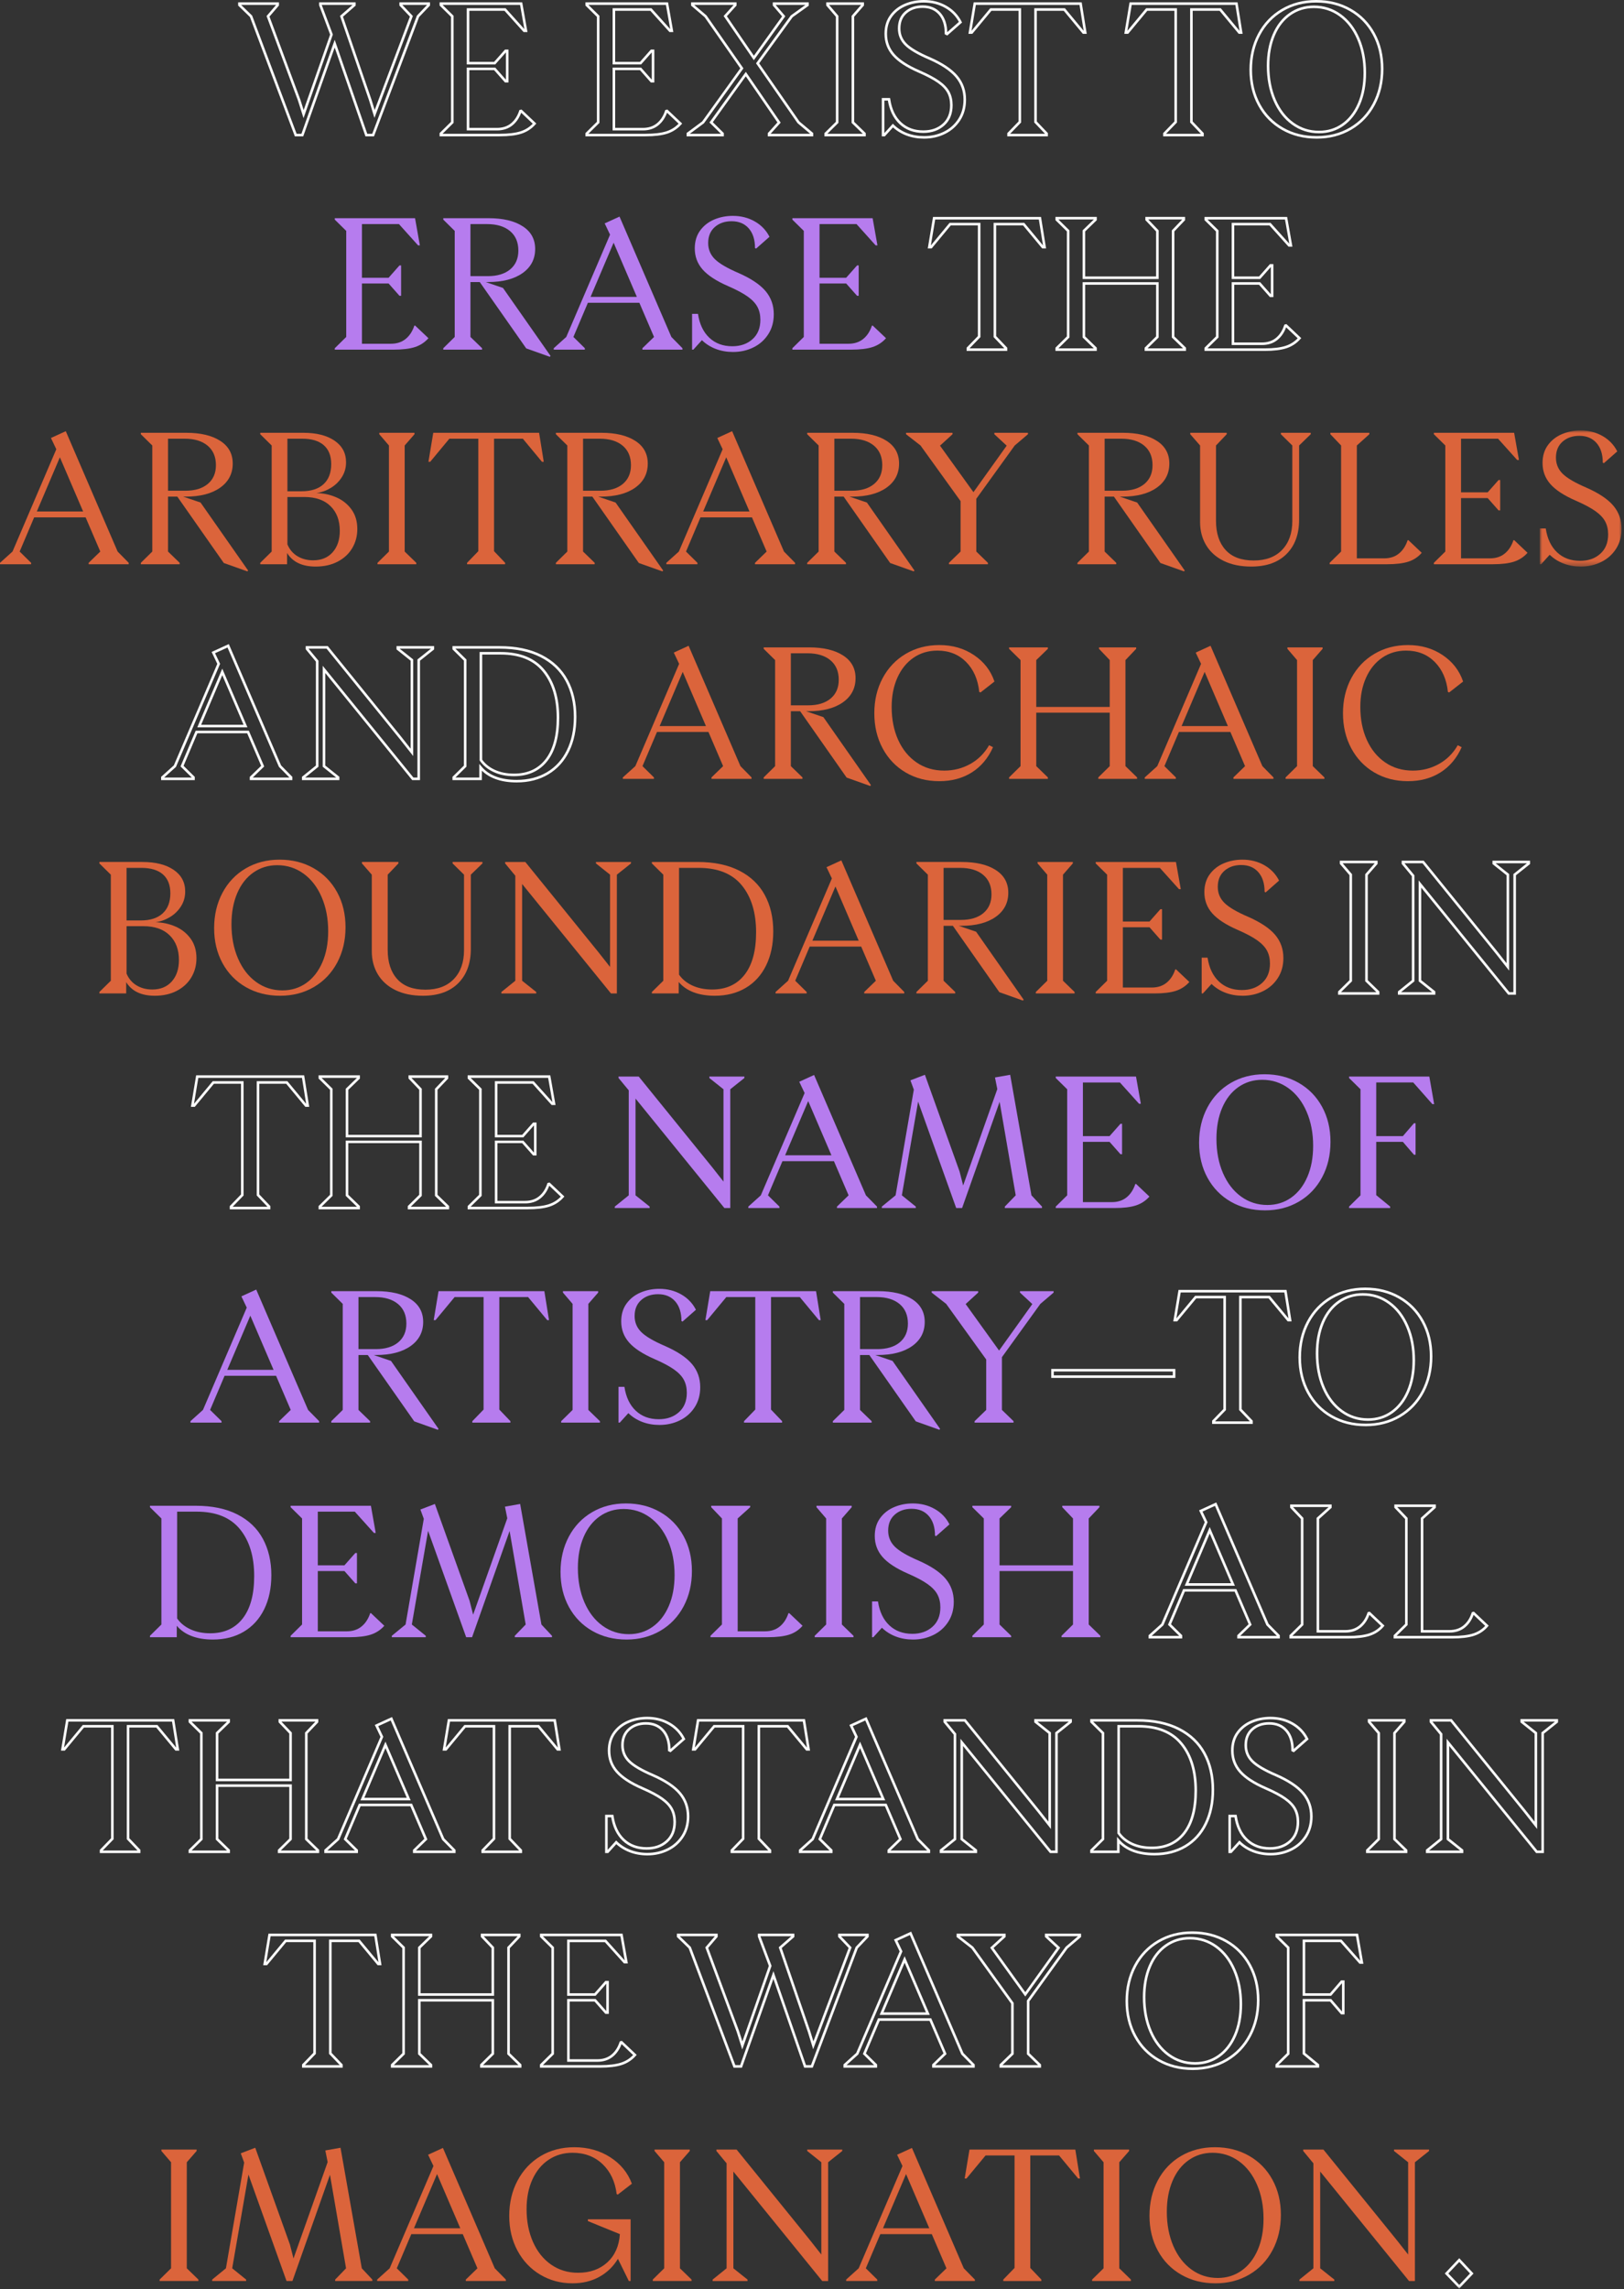 <?xml version="1.0" encoding="UTF-8"?>
<svg width="318px" height="448px" viewBox="0 0 318 448" version="1.1" xmlns="http://www.w3.org/2000/svg" xmlns:xlink="http://www.w3.org/1999/xlink">
    <rect x="0" y="0" width="318" height="448" fill="#333333" stroke="none"/>
    <title>manifestoMobile_03</title>
    <defs>
        <polygon id="path-1" points="0 -5.68434189e-14 15.997 -5.68434189e-14 15.997 26.638 0 26.638"></polygon>
        <polygon id="path-3" points="0 447.916 317.521 447.916 317.521 0 0 0"></polygon>
    </defs>
    <g id="Page-1" stroke="none" stroke-width="1" fill="none" fill-rule="evenodd">
        <g id="03M.-Manifesto-Mobile" transform="translate(-36, -2449)">
            <g id="manifestoMobile_03" transform="translate(36, 2449)">
                <polygon id="Stroke-1" stroke="#FFFFFF" stroke-width="0.5" points="83.95 0.706 83.95 0.986 81.85 3.191 73.064 26.433 71.734 26.433 65.538 8.546 59.203 26.433 57.907 26.433 49.156 3.191 46.882 0.986 46.882 0.706 54.372 0.706 54.372 0.986 52.482 3.191 58.572 19.573 59.448 22.337 64.908 6.761 62.738 0.986 62.738 0.706 69.388 0.706 69.388 0.986 66.868 3.191 72.504 19.573 73.344 22.302 80.554 3.191 78.455 0.986 78.455 0.706"></polygon>
                <path d="M102.026,25.926 C100.987,26.264 99.593,26.433 97.842,26.433 L86.327,26.433 L86.327,26.154 L88.567,23.948 L88.567,3.191 L86.327,0.986 L86.327,0.706 L102.044,0.706 L102.988,6.026 L102.638,6.026 L98.893,1.861 L91.647,1.861 L91.647,12.362 L96.863,12.362 L98.998,9.947 L99.313,9.947 L99.313,15.897 L98.998,15.897 L96.863,13.482 L91.647,13.482 L91.647,25.278 L97.318,25.278 C98.462,25.278 99.418,24.969 100.188,24.351 C100.958,23.732 101.53,22.863 101.903,21.743 L102.044,21.708 L104.669,24.193 C103.945,25.01 103.064,25.588 102.026,25.926 Z" id="Stroke-3" stroke="#FFFFFF" stroke-width="0.5"></path>
                <path d="M130.587,25.926 C129.548,26.264 128.154,26.433 126.403,26.433 L114.888,26.433 L114.888,26.154 L117.128,23.948 L117.128,3.191 L114.888,0.986 L114.888,0.706 L130.605,0.706 L131.549,6.026 L131.199,6.026 L127.454,1.861 L120.208,1.861 L120.208,12.362 L125.424,12.362 L127.559,9.947 L127.874,9.947 L127.874,15.897 L127.559,15.897 L125.424,13.482 L120.208,13.482 L120.208,25.278 L125.879,25.278 C127.023,25.278 127.979,24.969 128.749,24.351 C129.519,23.732 130.091,22.863 130.464,21.743 L130.605,21.708 L133.23,24.193 C132.506,25.01 131.625,25.588 130.587,25.926 Z" id="Stroke-5" stroke="#FFFFFF" stroke-width="0.5"></path>
                <polygon id="Stroke-7" stroke="#FFFFFF" stroke-width="0.5" points="158.99 26.153 158.99 26.433 150.589 26.433 150.589 26.153 152.55 23.983 146.039 14.497 139.248 23.947 141.488 26.153 141.488 26.433 134.697 26.433 134.697 26.153 137.673 23.947 145.268 13.377 138.163 3.19 135.572 0.985 135.572 0.705 143.973 0.705 143.973 0.985 142.013 3.155 147.614 11.346 153.459 3.19 151.569 0.985 151.569 0.705 158.115 0.705 158.115 0.985 155.034 3.19 148.348 12.396 156.364 23.947"></polygon>
                <polygon id="Stroke-9" stroke="#FFFFFF" stroke-width="0.5" points="163.923 23.948 163.923 3.191 162.032 0.986 162.032 0.706 168.928 0.706 168.928 0.986 167.003 3.191 167.003 23.948 169.278 26.154 169.278 26.433 161.683 26.433 161.683 26.154"></polygon>
                <path d="M174.842,24.578 L173.162,26.433 L172.917,26.433 L172.917,19.432 L174.072,19.432 C174.375,21.439 175.116,22.997 176.295,24.105 C177.474,25.214 178.973,25.768 180.793,25.768 C182.404,25.768 183.722,25.307 184.748,24.385 C185.776,23.464 186.288,22.198 186.288,20.587 C186.288,19.631 186.096,18.79 185.711,18.067 C185.326,17.344 184.678,16.661 183.769,16.019 C182.859,15.378 181.598,14.707 179.988,14.007 C177.678,13.003 176.009,11.918 174.983,10.751 C173.955,9.584 173.443,8.208 173.443,6.621 C173.443,5.244 173.792,4.078 174.492,3.12 C175.193,2.164 176.109,1.446 177.24,0.968 C178.372,0.49 179.591,0.25 180.898,0.25 C182.485,0.25 183.914,0.612 185.186,1.335 C186.458,2.059 187.42,3.062 188.073,4.346 L185.448,6.656 L185.238,6.551 C185.238,4.917 184.83,3.634 184.013,2.701 C183.196,1.767 182.076,1.3 180.653,1.3 C179.322,1.3 178.226,1.68 177.363,2.438 C176.499,3.196 176.068,4.241 176.068,5.571 C176.068,6.807 176.505,7.858 177.38,8.721 C178.255,9.584 179.813,10.495 182.053,11.452 C184.48,12.525 186.231,13.698 187.304,14.969 C188.377,16.241 188.914,17.752 188.914,19.502 C188.914,20.996 188.552,22.303 187.828,23.423 C187.106,24.543 186.137,25.4 184.923,25.995 C183.71,26.591 182.38,26.888 180.933,26.888 C179.72,26.888 178.594,26.69 177.555,26.293 C176.517,25.896 175.613,25.325 174.842,24.578 Z" id="Stroke-11" stroke="#FFFFFF" stroke-width="0.5"></path>
                <polygon id="Stroke-13" stroke="#FFFFFF" stroke-width="0.5" points="199.692 23.878 199.692 1.86 194.021 1.86 190.276 6.376 189.926 6.376 190.871 0.706 211.593 0.706 212.504 6.376 212.153 6.376 208.408 1.86 202.772 1.86 202.772 23.878 204.943 26.153 204.943 26.433 197.487 26.433 197.487 26.153"></polygon>
                <polygon id="Stroke-15" stroke="#FFFFFF" stroke-width="0.5" points="230.213 23.878 230.213 1.86 224.542 1.86 220.797 6.376 220.447 6.376 221.392 0.706 242.114 0.706 243.025 6.376 242.674 6.376 238.929 1.86 233.293 1.86 233.293 23.878 235.464 26.153 235.464 26.433 228.008 26.433 228.008 26.153"></polygon>
                <path d="M249.428,6.831 C248.681,8.581 248.308,10.6 248.308,12.887 C248.308,15.384 248.734,17.618 249.585,19.59 C250.437,21.561 251.621,23.096 253.138,24.193 C254.655,25.289 256.37,25.838 258.283,25.838 C260.033,25.838 261.586,25.36 262.939,24.403 C264.292,23.446 265.349,22.093 266.107,20.342 C266.865,18.592 267.244,16.562 267.244,14.252 C267.244,11.778 266.819,9.556 265.967,7.583 C265.116,5.612 263.931,4.078 262.414,2.98 C260.898,1.884 259.182,1.335 257.269,1.335 C255.519,1.335 253.961,1.814 252.596,2.77 C251.231,3.727 250.174,5.081 249.428,6.831 Z M246.558,20.518 C245.461,18.511 244.912,16.224 244.912,13.657 C244.912,11.09 245.455,8.786 246.54,6.744 C247.625,4.702 249.142,3.109 251.09,1.965 C253.039,0.822 255.25,0.25 257.724,0.25 C260.221,0.25 262.449,0.81 264.409,1.931 C266.369,3.051 267.898,4.614 268.994,6.621 C270.092,8.628 270.64,10.915 270.64,13.482 C270.64,16.049 270.098,18.353 269.012,20.395 C267.927,22.437 266.41,24.029 264.462,25.173 C262.513,26.316 260.302,26.888 257.828,26.888 C255.331,26.888 253.103,26.328 251.143,25.208 C249.183,24.088 247.655,22.524 246.558,20.518 Z" id="Stroke-17" stroke="#FFFFFF" stroke-width="0.5"></path>
                <path d="M81.254,67.926 C80.215,68.264 78.821,68.433 77.07,68.433 L65.555,68.433 L65.555,68.154 L67.795,65.948 L67.795,45.191 L65.555,42.986 L65.555,42.706 L81.272,42.706 L82.216,48.026 L81.866,48.026 L78.121,43.861 L70.875,43.861 L70.875,54.362 L76.091,54.362 L78.226,51.947 L78.541,51.947 L78.541,57.897 L78.226,57.897 L76.091,55.482 L70.875,55.482 L70.875,67.278 L76.546,67.278 C77.69,67.278 78.646,66.969 79.416,66.351 C80.186,65.732 80.758,64.863 81.131,63.743 L81.272,63.708 L83.897,66.193 C83.173,67.01 82.292,67.588 81.254,67.926" id="Fill-19" fill="#B67CEE"></path>
                <path d="M95.516,54.046 C97.383,54.046 98.847,53.603 99.909,52.716 C100.971,51.829 101.501,50.604 101.501,49.041 C101.501,47.407 100.959,46.135 99.873,45.225 C98.788,44.315 97.289,43.86 95.376,43.86 L92.12,43.86 L92.12,54.046 L95.516,54.046 Z M107.662,69.833 L103.041,68.188 L93.941,55.201 L92.12,55.201 L92.12,65.947 L94.396,68.153 L94.396,68.433 L86.8,68.433 L86.8,68.153 L89.04,65.947 L89.04,45.19 L86.8,42.985 L86.8,42.705 L95.691,42.705 C98.492,42.705 100.708,43.23 102.341,44.28 C103.975,45.33 104.791,46.812 104.791,48.726 C104.791,50.709 103.969,52.284 102.324,53.451 C100.679,54.618 98.421,55.201 95.551,55.201 L95.096,55.201 L98.492,56.357 L107.802,69.658 L107.662,69.833 Z" id="Fill-21" fill="#B67CEE"></path>
                <path d="M124.706,58.107 L120.155,47.501 L115.64,58.107 L124.706,58.107 Z M133.632,68.153 L133.632,68.433 L125.791,68.433 L125.791,68.153 L128.066,65.948 L125.196,59.262 L115.115,59.262 L112.279,65.948 L114.519,68.153 L114.519,68.433 L108.43,68.433 L108.43,68.153 L110.88,65.948 L119.455,45.926 L118.405,43.721 L121.31,42.391 L131.462,65.948 L133.632,68.153 Z" id="Fill-23" fill="#B67CEE"></path>
                <path d="M137.444,66.578 L135.764,68.433 L135.519,68.433 L135.519,61.432 L136.674,61.432 C136.977,63.439 137.718,64.997 138.897,66.105 C140.076,67.214 141.575,67.768 143.395,67.768 C145.006,67.768 146.324,67.307 147.35,66.385 C148.378,65.464 148.89,64.198 148.89,62.587 C148.89,61.631 148.698,60.79 148.313,60.067 C147.928,59.344 147.28,58.661 146.371,58.019 C145.461,57.378 144.2,56.707 142.59,56.007 C140.28,55.003 138.611,53.918 137.585,52.751 C136.557,51.584 136.045,50.208 136.045,48.621 C136.045,47.244 136.394,46.078 137.094,45.12 C137.795,44.164 138.711,43.446 139.842,42.968 C140.974,42.49 142.193,42.25 143.5,42.25 C145.087,42.25 146.516,42.612 147.788,43.335 C149.06,44.059 150.022,45.062 150.675,46.346 L148.05,48.656 L147.84,48.551 C147.84,46.917 147.432,45.634 146.615,44.701 C145.798,43.767 144.678,43.3 143.255,43.3 C141.924,43.3 140.828,43.68 139.965,44.438 C139.101,45.196 138.67,46.241 138.67,47.571 C138.67,48.807 139.107,49.858 139.982,50.721 C140.857,51.584 142.415,52.495 144.655,53.452 C147.082,54.525 148.833,55.698 149.906,56.969 C150.979,58.241 151.516,59.752 151.516,61.502 C151.516,62.996 151.154,64.303 150.43,65.423 C149.708,66.543 148.739,67.4 147.525,67.995 C146.312,68.591 144.982,68.888 143.535,68.888 C142.322,68.888 141.196,68.69 140.157,68.293 C139.119,67.896 138.215,67.325 137.444,66.578" id="Fill-25" fill="#B67CEE"></path>
                <path d="M170.853,67.926 C169.815,68.264 168.421,68.433 166.669,68.433 L155.155,68.433 L155.155,68.154 L157.394,65.948 L157.394,45.191 L155.155,42.986 L155.155,42.706 L170.871,42.706 L171.815,48.026 L171.465,48.026 L167.72,43.861 L160.475,43.861 L160.475,54.362 L165.69,54.362 L167.826,51.947 L168.141,51.947 L168.141,57.897 L167.826,57.897 L165.69,55.482 L160.475,55.482 L160.475,67.278 L166.145,67.278 C167.29,67.278 168.245,66.969 169.016,66.351 C169.786,65.732 170.357,64.863 170.731,63.743 L170.871,63.708 L173.496,66.193 C172.773,67.01 171.892,67.588 170.853,67.926" id="Fill-27" fill="#B67CEE"></path>
                <polygon id="Stroke-29" stroke="#FFFFFF" stroke-width="0.5" points="191.731 65.878 191.731 43.86 186.06 43.86 182.315 48.376 181.964 48.376 182.91 42.706 203.631 42.706 204.542 48.376 204.191 48.376 200.446 43.86 194.81 43.86 194.81 65.878 196.982 68.153 196.982 68.433 189.525 68.433 189.525 68.153"></polygon>
                <polygon id="Stroke-31" stroke="#FFFFFF" stroke-width="0.5" points="231.982 68.153 231.982 68.433 224.386 68.433 224.386 68.153 226.627 65.947 226.627 55.482 212.24 55.482 212.24 65.947 214.515 68.153 214.515 68.433 206.92 68.433 206.92 68.153 209.16 65.947 209.16 45.19 206.92 42.985 206.92 42.705 214.515 42.705 214.515 42.985 212.24 45.19 212.24 54.361 226.627 54.361 226.627 45.19 224.526 42.985 224.526 42.705 231.807 42.705 231.807 42.985 229.707 45.19 229.707 65.947"></polygon>
                <path d="M251.81,67.926 C250.771,68.264 249.377,68.433 247.626,68.433 L236.111,68.433 L236.111,68.154 L238.351,65.948 L238.351,45.191 L236.111,42.986 L236.111,42.706 L251.828,42.706 L252.772,48.026 L252.422,48.026 L248.677,43.861 L241.431,43.861 L241.431,54.362 L246.647,54.362 L248.782,51.947 L249.097,51.947 L249.097,57.897 L248.782,57.897 L246.647,55.482 L241.431,55.482 L241.431,67.278 L247.102,67.278 C248.246,67.278 249.202,66.969 249.972,66.351 C250.742,65.732 251.314,64.863 251.687,63.743 L251.828,63.708 L254.453,66.193 C253.729,67.01 252.848,67.588 251.81,67.926 Z" id="Stroke-33" stroke="#FFFFFF" stroke-width="0.5"></path>
                <path d="M16.276,100.107 L11.725,89.501 L7.21,100.107 L16.276,100.107 Z M25.202,110.153 L25.202,110.433 L17.361,110.433 L17.361,110.153 L19.636,107.948 L16.766,101.262 L6.685,101.262 L3.849,107.948 L6.089,110.153 L6.089,110.433 L0,110.433 L0,110.153 L2.45,107.948 L11.025,87.926 L9.975,85.721 L12.88,84.391 L23.032,107.948 L25.202,110.153 Z" id="Fill-35" fill="#DB643B"></path>
                <path d="M36.296,96.046 C38.163,96.046 39.627,95.603 40.689,94.716 C41.751,93.829 42.281,92.604 42.281,91.041 C42.281,89.407 41.739,88.135 40.653,87.225 C39.568,86.315 38.069,85.86 36.155,85.86 L32.9,85.86 L32.9,96.046 L36.296,96.046 Z M48.442,111.833 L43.821,110.188 L34.721,97.201 L32.9,97.201 L32.9,107.947 L35.176,110.153 L35.176,110.433 L27.58,110.433 L27.58,110.153 L29.82,107.947 L29.82,87.19 L27.58,84.985 L27.58,84.705 L36.471,84.705 C39.272,84.705 41.488,85.23 43.121,86.28 C44.755,87.33 45.571,88.812 45.571,90.726 C45.571,92.709 44.749,94.284 43.104,95.451 C41.459,96.618 39.201,97.201 36.331,97.201 L35.876,97.201 L39.272,98.357 L48.582,111.658 L48.442,111.833 Z" id="Fill-37" fill="#DB643B"></path>
                <path d="M66.536,103.887 C66.536,101.857 65.93,100.247 64.716,99.057 C63.503,97.866 61.787,97.271 59.57,97.271 L56.28,97.271 L56.28,106.548 C56.7,107.551 57.353,108.321 58.24,108.858 C59.127,109.394 60.154,109.663 61.321,109.663 C62.931,109.663 64.203,109.138 65.136,108.088 C66.069,107.037 66.536,105.637 66.536,103.887 L66.536,103.887 Z M56.28,96.151 L59.046,96.151 C60.912,96.151 62.348,95.691 63.35,94.769 C64.354,93.847 64.856,92.534 64.856,90.831 C64.856,89.22 64.372,87.99 63.403,87.138 C62.435,86.286 61.029,85.86 59.185,85.86 L56.28,85.86 L56.28,96.151 Z M68.811,99.687 C69.582,100.737 69.967,102.02 69.967,103.537 C69.967,104.914 69.634,106.162 68.969,107.283 C68.304,108.403 67.353,109.283 66.116,109.926 C64.88,110.567 63.444,110.888 61.81,110.888 C59.174,110.888 57.307,110.001 56.21,108.228 L56.21,110.433 L50.96,110.433 L50.96,110.153 L53.2,107.948 L53.2,87.19 L50.96,84.985 L50.96,84.705 L59.395,84.705 C61.963,84.705 63.999,85.219 65.504,86.245 C67.009,87.272 67.762,88.684 67.762,90.481 C67.762,91.554 67.487,92.523 66.938,93.386 C66.39,94.249 65.673,94.949 64.786,95.486 C63.899,96.023 62.954,96.362 61.951,96.501 C63.305,96.525 64.594,96.799 65.818,97.324 C67.044,97.849 68.042,98.637 68.811,99.687 L68.811,99.687 Z" id="Fill-39" fill="#DB643B"></path>
                <polygon id="Fill-41" fill="#DB643B" points="76.16 107.948 76.16 87.191 74.269 84.986 74.269 84.706 81.165 84.706 81.165 84.986 79.24 87.191 79.24 107.948 81.515 110.154 81.515 110.433 73.92 110.433 73.92 110.154"></polygon>
                <polygon id="Fill-43" fill="#DB643B" points="93.66 107.878 93.66 85.86 87.989 85.86 84.244 90.376 83.894 90.376 84.839 84.706 105.561 84.706 106.472 90.376 106.121 90.376 102.376 85.86 96.74 85.86 96.74 107.878 98.911 110.153 98.911 110.433 91.455 110.433 91.455 110.153"></polygon>
                <path d="M117.565,96.046 C119.432,96.046 120.896,95.603 121.958,94.716 C123.02,93.829 123.55,92.604 123.55,91.041 C123.55,89.407 123.008,88.135 121.922,87.225 C120.837,86.315 119.338,85.86 117.424,85.86 L114.169,85.86 L114.169,96.046 L117.565,96.046 Z M129.711,111.833 L125.09,110.188 L115.99,97.201 L114.169,97.201 L114.169,107.947 L116.445,110.153 L116.445,110.433 L108.849,110.433 L108.849,110.153 L111.089,107.947 L111.089,87.19 L108.849,84.985 L108.849,84.705 L117.74,84.705 C120.541,84.705 122.757,85.23 124.39,86.28 C126.024,87.33 126.84,88.812 126.84,90.726 C126.84,92.709 126.018,94.284 124.373,95.451 C122.728,96.618 120.47,97.201 117.6,97.201 L117.145,97.201 L120.541,98.357 L129.851,111.658 L129.711,111.833 Z" id="Fill-45" fill="#DB643B"></path>
                <path d="M146.756,100.107 L142.205,89.501 L137.69,100.107 L146.756,100.107 Z M155.682,110.153 L155.682,110.433 L147.841,110.433 L147.841,110.153 L150.116,107.948 L147.246,101.262 L137.165,101.262 L134.329,107.948 L136.569,110.153 L136.569,110.433 L130.48,110.433 L130.48,110.153 L132.93,107.948 L141.505,87.926 L140.455,85.721 L143.36,84.391 L153.512,107.948 L155.682,110.153 Z" id="Fill-47" fill="#DB643B"></path>
                <path d="M166.775,96.046 C168.642,96.046 170.106,95.603 171.168,94.716 C172.23,93.829 172.76,92.604 172.76,91.041 C172.76,89.407 172.218,88.135 171.132,87.225 C170.047,86.315 168.548,85.86 166.635,85.86 L163.379,85.86 L163.379,96.046 L166.775,96.046 Z M178.921,111.833 L174.3,110.188 L165.2,97.201 L163.379,97.201 L163.379,107.947 L165.655,110.153 L165.655,110.433 L158.059,110.433 L158.059,110.153 L160.299,107.947 L160.299,87.19 L158.059,84.985 L158.059,84.705 L166.95,84.705 C169.751,84.705 171.967,85.23 173.6,86.28 C175.234,87.33 176.05,88.812 176.05,90.726 C176.05,92.709 175.228,94.284 173.583,95.451 C171.938,96.618 169.68,97.201 166.81,97.201 L166.355,97.201 L169.751,98.357 L179.061,111.658 L178.921,111.833 Z" id="Fill-49" fill="#DB643B"></path>
                <polygon id="Fill-51" fill="#DB643B" points="188.091 107.948 188.091 98.077 180.25 87.191 177.415 84.986 177.415 84.706 186.516 84.706 186.516 84.986 184.066 87.226 190.612 96.327 197.122 87.226 194.706 84.986 194.706 84.706 201.287 84.706 201.287 84.986 198.697 87.191 191.171 97.622 191.171 107.948 193.446 110.154 193.446 110.433 185.816 110.433 185.816 110.154"></polygon>
                <path d="M219.696,96.046 C221.563,96.046 223.027,95.603 224.089,94.716 C225.151,93.829 225.681,92.604 225.681,91.041 C225.681,89.407 225.139,88.135 224.053,87.225 C222.968,86.315 221.469,85.86 219.555,85.86 L216.3,85.86 L216.3,96.046 L219.696,96.046 Z M231.842,111.833 L227.221,110.188 L218.121,97.201 L216.3,97.201 L216.3,107.947 L218.576,110.153 L218.576,110.433 L210.98,110.433 L210.98,110.153 L213.22,107.947 L213.22,87.19 L210.98,84.985 L210.98,84.705 L219.871,84.705 C222.672,84.705 224.888,85.23 226.521,86.28 C228.155,87.33 228.971,88.812 228.971,90.726 C228.971,92.709 228.149,94.284 226.504,95.451 C224.859,96.618 222.601,97.201 219.731,97.201 L219.276,97.201 L222.672,98.357 L231.982,111.658 L231.842,111.833 Z" id="Fill-53" fill="#DB643B"></path>
                <path d="M236.181,106.705 C235.387,105.387 234.991,103.876 234.991,102.172 L234.991,87.19 L233.066,84.985 L233.066,84.705 L240.206,84.705 L240.206,84.985 L238.106,87.19 L238.106,101.927 C238.106,104.354 238.73,106.256 239.979,107.633 C241.227,109.01 243.065,109.698 245.492,109.698 C247.872,109.698 249.727,109.004 251.057,107.615 C252.387,106.227 253.052,104.342 253.052,101.962 L253.052,87.19 L250.812,84.985 L250.812,84.705 L256.658,84.705 L256.658,84.985 L254.382,87.19 L254.382,101.717 C254.382,104.541 253.566,106.775 251.932,108.42 C250.299,110.065 247.989,110.888 245.001,110.888 C242.925,110.888 241.134,110.52 239.628,109.786 C238.123,109.05 236.974,108.023 236.181,106.705" id="Fill-55" fill="#DB643B"></path>
                <path d="M262.606,87.19 L260.505,84.985 L260.505,84.705 L268.135,84.705 L268.135,84.985 L265.685,87.19 L265.685,109.277 L271.041,109.277 C272.185,109.277 273.142,108.968 273.911,108.35 C274.682,107.732 275.252,106.862 275.627,105.742 L275.767,105.707 L278.392,108.192 C277.692,109.009 276.822,109.587 275.784,109.925 C274.747,110.263 273.339,110.433 271.567,110.433 L260.365,110.433 L260.365,110.153 L262.606,107.947 L262.606,87.19 Z" id="Fill-57" fill="#DB643B"></path>
                <path d="M296.469,109.926 C295.43,110.264 294.036,110.433 292.285,110.433 L280.77,110.433 L280.77,110.154 L283.01,107.948 L283.01,87.191 L280.77,84.986 L280.77,84.706 L296.487,84.706 L297.431,90.026 L297.081,90.026 L293.336,85.861 L286.09,85.861 L286.09,96.362 L291.306,96.362 L293.441,93.947 L293.756,93.947 L293.756,99.897 L293.441,99.897 L291.306,97.482 L286.09,97.482 L286.09,109.278 L291.761,109.278 C292.905,109.278 293.861,108.969 294.631,108.351 C295.401,107.732 295.973,106.863 296.346,105.743 L296.487,105.708 L299.112,108.193 C298.388,109.01 297.507,109.588 296.469,109.926" id="Fill-59" fill="#DB643B"></path>
                <g id="Group-63" transform="translate(301.524, 84.25)">
                    <mask id="mask-2" fill="white">
                        <use xlink:href="#path-1"></use>
                    </mask>
                    <g id="Clip-62"></g>
                    <path d="M1.925,24.328 L0.245,26.183 L0,26.183 L0,19.182 L1.155,19.182 C1.458,21.189 2.199,22.747 3.378,23.855 C4.557,24.964 6.056,25.518 7.876,25.518 C9.487,25.518 10.805,25.057 11.831,24.135 C12.859,23.214 13.371,21.948 13.371,20.337 C13.371,19.381 13.179,18.54 12.794,17.817 C12.409,17.094 11.761,16.411 10.852,15.769 C9.942,15.128 8.681,14.457 7.071,13.757 C4.761,12.753 3.092,11.668 2.066,10.501 C1.038,9.334 0.526,7.958 0.526,6.371 C0.526,4.994 0.875,3.828 1.575,2.87 C2.276,1.914 3.192,1.196 4.323,0.718 C5.455,0.24 6.674,-5.68434189e-14 7.981,-5.68434189e-14 C9.568,-5.68434189e-14 10.997,0.362 12.269,1.085 C13.541,1.809 14.503,2.812 15.156,4.096 L12.531,6.406 L12.321,6.301 C12.321,4.667 11.913,3.384 11.096,2.451 C10.279,1.517 9.159,1.05 7.736,1.05 C6.405,1.05 5.309,1.43 4.446,2.188 C3.582,2.946 3.151,3.991 3.151,5.321 C3.151,6.557 3.588,7.608 4.463,8.471 C5.338,9.334 6.896,10.245 9.136,11.202 C11.563,12.275 13.314,13.448 14.387,14.719 C15.46,15.991 15.997,17.502 15.997,19.252 C15.997,20.746 15.635,22.053 14.911,23.173 C14.189,24.293 13.22,25.15 12.006,25.745 C10.793,26.341 9.463,26.638 8.016,26.638 C6.803,26.638 5.677,26.44 4.638,26.043 C3.6,25.646 2.696,25.075 1.925,24.328" id="Fill-61" fill="#DB643B" mask="url(#mask-2)"></path>
                </g>
                <path d="M48.074,142.107 L43.523,131.501 L39.008,142.107 L48.074,142.107 Z M57,152.153 L57,152.433 L49.159,152.433 L49.159,152.153 L51.434,149.948 L48.564,143.262 L38.483,143.262 L35.647,149.948 L37.887,152.153 L37.887,152.433 L31.798,152.433 L31.798,152.153 L34.248,149.948 L42.823,129.926 L41.773,127.721 L44.678,126.391 L54.83,149.948 L57,152.153 Z" id="Stroke-64" stroke="#FFFFFF" stroke-width="0.5"></path>
                <polygon id="Stroke-66" stroke="#FFFFFF" stroke-width="0.5" points="84.755 126.706 84.755 126.986 81.99 129.19 81.99 152.434 80.835 152.434 63.439 131.011 63.439 149.947 66.203 152.154 66.203 152.434 59.378 152.434 59.378 152.154 62.109 149.947 62.109 129.4 60.112 126.986 60.112 126.706 64.068 126.706 78.455 144.452 80.66 147.252 80.66 129.19 77.895 126.986 77.895 126.706"></polygon>
                <path d="M109.255,140.462 C109.255,136.611 108.321,133.549 106.454,131.274 C104.588,128.998 101.776,127.86 98.019,127.86 L94.168,127.86 L94.168,148.758 C94.798,149.668 95.673,150.379 96.793,150.893 C97.913,151.406 99.197,151.663 100.644,151.663 C103.374,151.663 105.491,150.7 106.997,148.775 C108.502,146.85 109.255,144.079 109.255,140.462 Z M110.952,133.164 C112.061,135.206 112.615,137.58 112.615,140.287 C112.615,142.831 112.149,145.053 111.215,146.955 C110.281,148.857 108.951,150.321 107.225,151.348 C105.497,152.375 103.479,152.888 101.169,152.888 C99.582,152.888 98.193,152.661 97.003,152.206 C95.814,151.751 94.845,151.08 94.098,150.193 L94.098,152.433 L88.848,152.433 L88.848,152.153 L91.088,149.948 L91.088,129.191 L88.848,126.985 L88.848,126.706 L97.809,126.706 C101.028,126.706 103.747,127.272 105.964,128.403 C108.181,129.535 109.844,131.122 110.952,133.164 Z" id="Stroke-68" stroke="#FFFFFF" stroke-width="0.5"></path>
                <path d="M138.234,142.107 L133.683,131.501 L129.168,142.107 L138.234,142.107 Z M147.16,152.153 L147.16,152.433 L139.319,152.433 L139.319,152.153 L141.594,149.948 L138.724,143.262 L128.643,143.262 L125.807,149.948 L128.047,152.153 L128.047,152.433 L121.958,152.433 L121.958,152.153 L124.408,149.948 L132.983,129.926 L131.933,127.721 L134.838,126.391 L144.99,149.948 L147.16,152.153 Z" id="Fill-70" fill="#DB643B"></path>
                <path d="M158.254,138.046 C160.121,138.046 161.585,137.603 162.647,136.716 C163.709,135.829 164.239,134.604 164.239,133.041 C164.239,131.407 163.697,130.135 162.611,129.225 C161.526,128.315 160.027,127.86 158.114,127.86 L154.858,127.86 L154.858,138.046 L158.254,138.046 Z M170.4,153.833 L165.779,152.188 L156.679,139.201 L154.858,139.201 L154.858,149.947 L157.134,152.153 L157.134,152.433 L149.538,152.433 L149.538,152.153 L151.778,149.947 L151.778,129.19 L149.538,126.985 L149.538,126.705 L158.429,126.705 C161.23,126.705 163.446,127.23 165.079,128.28 C166.713,129.33 167.529,130.812 167.529,132.726 C167.529,134.709 166.707,136.284 165.062,137.451 C163.417,138.618 161.159,139.201 158.289,139.201 L157.834,139.201 L161.23,140.357 L170.54,153.658 L170.4,153.833 Z" id="Fill-72" fill="#DB643B"></path>
                <path d="M175.719,132.639 C174.972,134.307 174.599,136.215 174.599,138.362 C174.599,140.789 175.025,142.942 175.876,144.82 C176.728,146.699 177.93,148.169 179.482,149.231 C181.033,150.292 182.836,150.823 184.89,150.823 C186.734,150.823 188.431,150.391 189.983,149.528 C191.534,148.665 192.766,147.44 193.676,145.853 L194.446,146.238 C193.489,148.385 192.107,150.03 190.298,151.173 C188.49,152.317 186.36,152.889 183.909,152.889 C181.459,152.889 179.272,152.323 177.347,151.191 C175.421,150.059 173.916,148.484 172.831,146.465 C171.746,144.447 171.203,142.154 171.203,139.587 C171.203,137.043 171.746,134.757 172.831,132.726 C173.916,130.696 175.427,129.109 177.364,127.966 C179.301,126.823 181.494,126.251 183.945,126.251 C186.512,126.251 188.77,126.904 190.718,128.211 C192.666,129.518 194.002,131.244 194.726,133.391 L191.995,135.527 L191.75,135.422 C191.493,132.972 190.63,131.011 189.16,129.541 C187.69,128.071 185.823,127.336 183.56,127.336 C181.786,127.336 180.223,127.803 178.869,128.736 C177.516,129.669 176.465,130.971 175.719,132.639" id="Fill-74" fill="#DB643B"></path>
                <polygon id="Fill-76" fill="#DB643B" points="222.655 152.153 222.655 152.433 215.059 152.433 215.059 152.153 217.3 149.947 217.3 139.482 202.913 139.482 202.913 149.947 205.188 152.153 205.188 152.433 197.593 152.433 197.593 152.153 199.833 149.947 199.833 129.19 197.593 126.985 197.593 126.705 205.188 126.705 205.188 126.985 202.913 129.19 202.913 138.361 217.3 138.361 217.3 129.19 215.199 126.985 215.199 126.705 222.48 126.705 222.48 126.985 220.38 129.19 220.38 149.947"></polygon>
                <path d="M240.435,142.107 L235.884,131.501 L231.369,142.107 L240.435,142.107 Z M249.361,152.153 L249.361,152.433 L241.52,152.433 L241.52,152.153 L243.795,149.948 L240.925,143.262 L230.844,143.262 L228.008,149.948 L230.248,152.153 L230.248,152.433 L224.159,152.433 L224.159,152.153 L226.609,149.948 L235.184,129.926 L234.134,127.721 L237.039,126.391 L247.191,149.948 L249.361,152.153 Z" id="Fill-78" fill="#DB643B"></path>
                <polygon id="Fill-80" fill="#DB643B" points="253.978 149.948 253.978 129.191 252.088 126.986 252.088 126.706 258.983 126.706 258.983 126.986 257.058 129.191 257.058 149.948 259.334 152.154 259.334 152.433 251.738 152.433 251.738 152.154"></polygon>
                <path d="M267.488,132.639 C266.741,134.307 266.368,136.215 266.368,138.362 C266.368,140.789 266.794,142.942 267.645,144.82 C268.497,146.699 269.699,148.169 271.251,149.231 C272.802,150.292 274.605,150.823 276.659,150.823 C278.503,150.823 280.2,150.391 281.752,149.528 C283.303,148.665 284.535,147.44 285.445,145.853 L286.215,146.238 C285.258,148.385 283.876,150.03 282.067,151.173 C280.259,152.317 278.129,152.889 275.678,152.889 C273.228,152.889 271.041,152.323 269.116,151.191 C267.19,150.059 265.685,148.484 264.6,146.465 C263.515,144.447 262.972,142.154 262.972,139.587 C262.972,137.043 263.515,134.757 264.6,132.726 C265.685,130.696 267.196,129.109 269.133,127.966 C271.07,126.823 273.263,126.251 275.714,126.251 C278.281,126.251 280.539,126.904 282.487,128.211 C284.435,129.518 285.771,131.244 286.495,133.391 L283.764,135.527 L283.519,135.422 C283.262,132.972 282.399,131.011 280.929,129.541 C279.459,128.071 277.592,127.336 275.329,127.336 C273.555,127.336 271.992,127.803 270.638,128.736 C269.285,129.669 268.234,130.971 267.488,132.639" id="Fill-82" fill="#DB643B"></path>
                <path d="M35.037,187.887 C35.037,185.857 34.431,184.247 33.217,183.057 C32.004,181.866 30.288,181.271 28.071,181.271 L24.781,181.271 L24.781,190.548 C25.201,191.551 25.854,192.321 26.741,192.858 C27.628,193.394 28.655,193.663 29.822,193.663 C31.432,193.663 32.704,193.138 33.638,192.088 C34.57,191.037 35.037,189.637 35.037,187.887 L35.037,187.887 Z M24.781,180.151 L27.547,180.151 C29.413,180.151 30.849,179.691 31.851,178.769 C32.855,177.847 33.357,176.534 33.357,174.831 C33.357,173.22 32.873,171.99 31.904,171.138 C30.936,170.286 29.53,169.86 27.686,169.86 L24.781,169.86 L24.781,180.151 Z M37.312,183.687 C38.083,184.737 38.468,186.02 38.468,187.537 C38.468,188.914 38.135,190.162 37.47,191.283 C36.805,192.403 35.854,193.283 34.617,193.926 C33.381,194.567 31.945,194.888 30.311,194.888 C27.675,194.888 25.808,194.001 24.711,192.228 L24.711,194.433 L19.461,194.433 L19.461,194.153 L21.701,191.948 L21.701,171.19 L19.461,168.985 L19.461,168.705 L27.896,168.705 C30.464,168.705 32.5,169.219 34.005,170.245 C35.51,171.272 36.263,172.684 36.263,174.481 C36.263,175.554 35.988,176.523 35.439,177.386 C34.891,178.249 34.174,178.949 33.287,179.486 C32.4,180.023 31.455,180.362 30.452,180.501 C31.806,180.525 33.095,180.799 34.319,181.324 C35.545,181.849 36.543,182.637 37.312,183.687 L37.312,183.687 Z" id="Fill-84" fill="#DB643B"></path>
                <path d="M46.446,174.831 C45.699,176.581 45.326,178.6 45.326,180.887 C45.326,183.384 45.752,185.618 46.603,187.59 C47.455,189.561 48.639,191.096 50.156,192.193 C51.673,193.289 53.388,193.838 55.301,193.838 C57.051,193.838 58.604,193.36 59.958,192.403 C61.31,191.446 62.367,190.093 63.125,188.342 C63.883,186.592 64.262,184.562 64.262,182.252 C64.262,179.778 63.837,177.556 62.985,175.583 C62.134,173.612 60.949,172.078 59.432,170.98 C57.916,169.884 56.2,169.335 54.287,169.335 C52.537,169.335 50.979,169.814 49.614,170.77 C48.249,171.727 47.192,173.081 46.446,174.831 M43.576,188.518 C42.479,186.511 41.93,184.224 41.93,181.657 C41.93,179.09 42.473,176.786 43.558,174.744 C44.643,172.702 46.16,171.109 48.108,169.965 C50.057,168.822 52.268,168.25 54.742,168.25 C57.239,168.25 59.467,168.81 61.427,169.931 C63.387,171.051 64.916,172.614 66.012,174.621 C67.11,176.628 67.658,178.915 67.658,181.482 C67.658,184.049 67.116,186.353 66.03,188.395 C64.945,190.437 63.428,192.029 61.48,193.173 C59.531,194.316 57.32,194.888 54.846,194.888 C52.349,194.888 50.121,194.328 48.161,193.208 C46.201,192.088 44.673,190.524 43.576,188.518" id="Fill-86" fill="#DB643B"></path>
                <path d="M73.991,190.705 C73.197,189.387 72.801,187.876 72.801,186.172 L72.801,171.19 L70.876,168.985 L70.876,168.705 L78.016,168.705 L78.016,168.985 L75.916,171.19 L75.916,185.927 C75.916,188.354 76.54,190.256 77.789,191.633 C79.037,193.01 80.875,193.698 83.302,193.698 C85.682,193.698 87.537,193.004 88.867,191.615 C90.197,190.227 90.862,188.342 90.862,185.962 L90.862,171.19 L88.622,168.985 L88.622,168.705 L94.468,168.705 L94.468,168.985 L92.192,171.19 L92.192,185.717 C92.192,188.541 91.376,190.775 89.742,192.42 C88.109,194.065 85.799,194.888 82.811,194.888 C80.735,194.888 78.944,194.52 77.438,193.786 C75.933,193.05 74.784,192.023 73.991,190.705" id="Fill-88" fill="#DB643B"></path>
                <polygon id="Fill-90" fill="#DB643B" points="123.554 168.706 123.554 168.986 120.788 171.19 120.788 194.434 119.633 194.434 102.237 173.011 102.237 191.947 105.001 194.154 105.001 194.434 98.176 194.434 98.176 194.154 100.907 191.947 100.907 171.4 98.911 168.986 98.911 168.706 102.867 168.706 117.253 186.452 119.458 189.252 119.458 171.19 116.693 168.986 116.693 168.706"></polygon>
                <path d="M148.053,182.462 C148.053,178.611 147.119,175.549 145.252,173.274 C143.386,170.998 140.574,169.86 136.817,169.86 L132.966,169.86 L132.966,190.758 C133.596,191.668 134.471,192.379 135.591,192.893 C136.711,193.406 137.995,193.663 139.442,193.663 C142.172,193.663 144.289,192.7 145.795,190.775 C147.3,188.85 148.053,186.079 148.053,182.462 M149.75,175.164 C150.859,177.206 151.413,179.58 151.413,182.287 C151.413,184.831 150.947,187.053 150.013,188.955 C149.079,190.857 147.749,192.321 146.023,193.348 C144.295,194.375 142.277,194.888 139.967,194.888 C138.38,194.888 136.991,194.661 135.801,194.206 C134.612,193.751 133.643,193.08 132.896,192.193 L132.896,194.433 L127.646,194.433 L127.646,194.153 L129.886,191.948 L129.886,171.191 L127.646,168.985 L127.646,168.706 L136.607,168.706 C139.826,168.706 142.545,169.272 144.762,170.403 C146.979,171.535 148.642,173.122 149.75,175.164" id="Fill-92" fill="#DB643B"></path>
                <path d="M168.142,184.107 L163.591,173.501 L159.076,184.107 L168.142,184.107 Z M177.068,194.153 L177.068,194.433 L169.227,194.433 L169.227,194.153 L171.502,191.948 L168.632,185.262 L158.551,185.262 L155.715,191.948 L157.955,194.153 L157.955,194.433 L151.866,194.433 L151.866,194.153 L154.316,191.948 L162.891,171.926 L161.841,169.721 L164.746,168.391 L174.898,191.948 L177.068,194.153 Z" id="Fill-94" fill="#DB643B"></path>
                <path d="M188.161,180.046 C190.028,180.046 191.492,179.603 192.554,178.716 C193.616,177.829 194.146,176.604 194.146,175.041 C194.146,173.407 193.604,172.135 192.518,171.225 C191.433,170.315 189.934,169.86 188.02,169.86 L184.765,169.86 L184.765,180.046 L188.161,180.046 Z M200.307,195.833 L195.686,194.188 L186.586,181.201 L184.765,181.201 L184.765,191.947 L187.041,194.153 L187.041,194.433 L179.445,194.433 L179.445,194.153 L181.685,191.947 L181.685,171.19 L179.445,168.985 L179.445,168.705 L188.336,168.705 C191.137,168.705 193.353,169.23 194.986,170.28 C196.62,171.33 197.436,172.812 197.436,174.726 C197.436,176.709 196.614,178.284 194.969,179.451 C193.324,180.618 191.066,181.201 188.196,181.201 L187.741,181.201 L191.137,182.357 L200.447,195.658 L200.307,195.833 Z" id="Fill-96" fill="#DB643B"></path>
                <polygon id="Fill-98" fill="#DB643B" points="205.065 191.948 205.065 171.191 203.174 168.986 203.174 168.706 210.07 168.706 210.07 168.986 208.145 171.191 208.145 191.948 210.42 194.154 210.42 194.433 202.825 194.433 202.825 194.154"></polygon>
                <path d="M230.249,193.926 C229.21,194.264 227.816,194.433 226.065,194.433 L214.55,194.433 L214.55,194.154 L216.79,191.948 L216.79,171.191 L214.55,168.986 L214.55,168.706 L230.267,168.706 L231.211,174.026 L230.861,174.026 L227.116,169.861 L219.87,169.861 L219.87,180.362 L225.086,180.362 L227.221,177.947 L227.536,177.947 L227.536,183.897 L227.221,183.897 L225.086,181.482 L219.87,181.482 L219.87,193.278 L225.541,193.278 C226.685,193.278 227.641,192.969 228.411,192.351 C229.181,191.732 229.753,190.863 230.126,189.743 L230.267,189.708 L232.892,192.193 C232.168,193.01 231.287,193.588 230.249,193.926" id="Fill-100" fill="#DB643B"></path>
                <path d="M237.23,192.578 L235.549,194.433 L235.304,194.433 L235.304,187.433 L236.459,187.433 C236.762,189.439 237.504,190.997 238.683,192.105 C239.862,193.214 241.361,193.768 243.18,193.768 C244.792,193.768 246.109,193.307 247.136,192.385 C248.163,191.464 248.675,190.198 248.675,188.587 C248.675,187.631 248.483,186.79 248.099,186.067 C247.714,185.344 247.065,184.661 246.156,184.019 C245.246,183.378 243.986,182.707 242.375,182.007 C240.065,181.003 238.397,179.918 237.37,178.751 C236.343,177.584 235.831,176.208 235.831,174.621 C235.831,173.244 236.179,172.078 236.88,171.12 C237.581,170.164 238.496,169.446 239.627,168.968 C240.76,168.49 241.978,168.25 243.286,168.25 C244.873,168.25 246.302,168.612 247.573,169.335 C248.845,170.059 249.808,171.062 250.46,172.346 L247.835,174.656 L247.625,174.551 C247.625,172.917 247.218,171.634 246.4,170.701 C245.583,169.767 244.464,169.3 243.041,169.3 C241.709,169.3 240.613,169.68 239.75,170.438 C238.887,171.196 238.456,172.241 238.456,173.571 C238.456,174.808 238.893,175.858 239.768,176.721 C240.643,177.584 242.201,178.495 244.44,179.452 C246.868,180.525 248.619,181.698 249.691,182.969 C250.764,184.241 251.302,185.752 251.302,187.502 C251.302,188.996 250.94,190.303 250.215,191.423 C249.494,192.543 248.524,193.4 247.31,193.995 C246.097,194.591 244.768,194.888 243.321,194.888 C242.107,194.888 240.982,194.69 239.942,194.293 C238.905,193.896 238,193.325 237.23,192.578" id="Fill-102" fill="#DB643B"></path>
                <polygon id="Stroke-104" stroke="#FFFFFF" stroke-width="0.5" points="264.495 191.948 264.495 171.191 262.604 168.986 262.604 168.706 269.5 168.706 269.5 168.986 267.575 171.191 267.575 191.948 269.85 194.154 269.85 194.433 262.255 194.433 262.255 194.154"></polygon>
                <polygon id="Stroke-106" stroke="#FFFFFF" stroke-width="0.5" points="299.356 168.706 299.356 168.986 296.591 171.19 296.591 194.434 295.436 194.434 278.04 173.011 278.04 191.947 280.804 194.154 280.804 194.434 273.979 194.434 273.979 194.154 276.71 191.947 276.71 171.4 274.713 168.986 274.713 168.706 278.669 168.706 293.056 186.452 295.261 189.252 295.261 171.19 292.496 168.986 292.496 168.706"></polygon>
                <polygon id="Stroke-108" stroke="#FFFFFF" stroke-width="0.5" points="47.443 233.878 47.443 211.86 41.772 211.86 38.027 216.376 37.677 216.376 38.622 210.706 59.344 210.706 60.255 216.376 59.904 216.376 56.159 211.86 50.523 211.86 50.523 233.878 52.694 236.153 52.694 236.433 45.238 236.433 45.238 236.153"></polygon>
                <polygon id="Stroke-110" stroke="#FFFFFF" stroke-width="0.5" points="87.695 236.153 87.695 236.433 80.099 236.433 80.099 236.153 82.34 233.947 82.34 223.482 67.953 223.482 67.953 233.947 70.228 236.153 70.228 236.433 62.633 236.433 62.633 236.153 64.873 233.947 64.873 213.19 62.633 210.985 62.633 210.705 70.228 210.705 70.228 210.985 67.953 213.19 67.953 222.361 82.34 222.361 82.34 213.19 80.239 210.985 80.239 210.705 87.52 210.705 87.52 210.985 85.42 213.19 85.42 233.947"></polygon>
                <path d="M107.522,235.926 C106.484,236.264 105.09,236.433 103.338,236.433 L91.823,236.433 L91.823,236.154 L94.064,233.948 L94.064,213.191 L91.823,210.986 L91.823,210.706 L107.54,210.706 L108.484,216.026 L108.135,216.026 L104.389,211.861 L97.144,211.861 L97.144,222.362 L102.359,222.362 L104.495,219.947 L104.809,219.947 L104.809,225.897 L104.495,225.897 L102.359,223.482 L97.144,223.482 L97.144,235.278 L102.814,235.278 C103.959,235.278 104.915,234.969 105.684,234.351 C106.454,233.732 107.026,232.863 107.4,231.743 L107.54,231.708 L110.165,234.193 C109.442,235.01 108.561,235.588 107.522,235.926 Z" id="Stroke-112" stroke="#FFFFFF" stroke-width="0.5"></path>
                <polygon id="Fill-114" fill="#B67CEE" points="145.761 210.705 145.761 210.985 142.996 213.19 142.996 236.433 141.841 236.433 124.445 215.01 124.445 233.947 127.209 236.153 127.209 236.433 120.384 236.433 120.384 236.153 123.115 233.947 123.115 213.4 121.118 210.985 121.118 210.705 125.074 210.705 139.461 228.452 141.666 231.252 141.666 213.19 138.901 210.985 138.901 210.705"></polygon>
                <path d="M162.805,226.107 L158.254,215.501 L153.739,226.107 L162.805,226.107 Z M171.731,236.153 L171.731,236.433 L163.89,236.433 L163.89,236.153 L166.165,233.948 L163.295,227.262 L153.214,227.262 L150.378,233.948 L152.618,236.153 L152.618,236.433 L146.529,236.433 L146.529,236.153 L148.979,233.948 L157.554,213.926 L156.504,211.721 L159.409,210.391 L169.561,233.948 L171.731,236.153 Z" id="Fill-116" fill="#B67CEE"></path>
                <polygon id="Fill-118" fill="#B67CEE" points="204.036 236.153 204.036 236.433 196.756 236.433 196.756 236.153 198.89 233.947 195.74 215.641 188.39 236.433 187.234 236.433 179.778 215.606 176.594 233.947 179.323 236.153 179.323 236.433 172.673 236.433 172.673 236.153 175.368 233.947 178.938 213.26 178.273 211.44 181.109 210.355 187.899 229.292 188.599 232.022 195.285 213.155 194.83 210.88 197.806 210.355 201.971 233.947"></polygon>
                <path d="M222.428,235.926 C221.389,236.264 219.995,236.433 218.244,236.433 L206.729,236.433 L206.729,236.154 L208.969,233.948 L208.969,213.191 L206.729,210.986 L206.729,210.706 L222.446,210.706 L223.39,216.026 L223.04,216.026 L219.295,211.861 L212.049,211.861 L212.049,222.362 L217.265,222.362 L219.4,219.947 L219.715,219.947 L219.715,225.897 L219.4,225.897 L217.265,223.482 L212.049,223.482 L212.049,235.278 L217.72,235.278 C218.864,235.278 219.82,234.969 220.59,234.351 C221.36,233.732 221.932,232.863 222.305,231.743 L222.446,231.708 L225.071,234.193 C224.347,235.01 223.466,235.588 222.428,235.926" id="Fill-120" fill="#B67CEE"></path>
                <path d="M239.315,216.831 C238.567,218.581 238.195,220.6 238.195,222.887 C238.195,225.384 238.62,227.618 239.471,229.59 C240.323,231.561 241.507,233.096 243.024,234.193 C244.542,235.289 246.256,235.838 248.169,235.838 C249.919,235.838 251.472,235.36 252.826,234.403 C254.179,233.446 255.236,232.093 255.994,230.342 C256.752,228.592 257.13,226.562 257.13,224.252 C257.13,221.778 256.705,219.556 255.853,217.583 C255.002,215.612 253.817,214.078 252.3,212.98 C250.785,211.884 249.069,211.335 247.155,211.335 C245.405,211.335 243.847,211.814 242.482,212.77 C241.118,213.727 240.06,215.081 239.315,216.831 M236.445,230.518 C235.347,228.511 234.798,226.224 234.798,223.657 C234.798,221.09 235.341,218.786 236.427,216.744 C237.512,214.702 239.029,213.109 240.976,211.965 C242.925,210.822 245.137,210.25 247.611,210.25 C250.107,210.25 252.335,210.81 254.296,211.931 C256.255,213.051 257.784,214.614 258.88,216.621 C259.978,218.628 260.526,220.915 260.526,223.482 C260.526,226.049 259.985,228.353 258.899,230.395 C257.813,232.437 256.296,234.029 254.349,235.173 C252.399,236.316 250.189,236.888 247.714,236.888 C245.218,236.888 242.989,236.328 241.03,235.208 C239.07,234.088 237.542,232.524 236.445,230.518" id="Fill-122" fill="#B67CEE"></path>
                <polygon id="Fill-124" fill="#B67CEE" points="269.484 211.86 269.484 222.361 274.7 222.361 276.87 219.841 277.185 219.841 277.185 226.002 276.87 226.002 274.7 223.482 269.484 223.482 269.484 233.913 272.214 236.153 272.214 236.433 264.164 236.433 264.164 236.153 266.404 233.947 266.404 213.19 264.164 210.985 264.164 210.705 279.88 210.705 280.825 216.096 280.475 216.096 276.73 211.86"></polygon>
                <path d="M53.568,268.107 L49.017,257.501 L44.502,268.107 L53.568,268.107 Z M62.494,278.153 L62.494,278.433 L54.653,278.433 L54.653,278.153 L56.928,275.948 L54.058,269.262 L43.977,269.262 L41.141,275.948 L43.381,278.153 L43.381,278.433 L37.292,278.433 L37.292,278.153 L39.742,275.948 L48.317,255.926 L47.267,253.721 L50.172,252.391 L60.324,275.948 L62.494,278.153 Z" id="Fill-126" fill="#B67CEE"></path>
                <path d="M73.588,264.046 C75.455,264.046 76.919,263.603 77.981,262.716 C79.043,261.829 79.573,260.604 79.573,259.041 C79.573,257.407 79.031,256.135 77.945,255.225 C76.86,254.315 75.361,253.86 73.448,253.86 L70.192,253.86 L70.192,264.046 L73.588,264.046 Z M85.734,279.833 L81.113,278.188 L72.013,265.201 L70.192,265.201 L70.192,275.947 L72.468,278.153 L72.468,278.433 L64.872,278.433 L64.872,278.153 L67.112,275.947 L67.112,255.19 L64.872,252.985 L64.872,252.705 L73.763,252.705 C76.564,252.705 78.78,253.23 80.413,254.28 C82.047,255.33 82.863,256.812 82.863,258.726 C82.863,260.709 82.041,262.284 80.396,263.451 C78.751,264.618 76.493,265.201 73.623,265.201 L73.168,265.201 L76.564,266.357 L85.874,279.658 L85.734,279.833 Z" id="Fill-128" fill="#B67CEE"></path>
                <polygon id="Fill-130" fill="#B67CEE" points="94.692 275.878 94.692 253.86 89.021 253.86 85.276 258.376 84.926 258.376 85.871 252.706 106.593 252.706 107.504 258.376 107.153 258.376 103.408 253.86 97.772 253.86 97.772 275.878 99.943 278.153 99.943 278.433 92.487 278.433 92.487 278.153"></polygon>
                <polygon id="Fill-132" fill="#B67CEE" points="112.122 275.948 112.122 255.191 110.231 252.986 110.231 252.706 117.127 252.706 117.127 252.986 115.202 255.191 115.202 275.948 117.477 278.154 117.477 278.433 109.882 278.433 109.882 278.154"></polygon>
                <path d="M123.041,276.578 L121.361,278.433 L121.116,278.433 L121.116,271.432 L122.271,271.432 C122.574,273.439 123.315,274.997 124.494,276.105 C125.673,277.214 127.172,277.768 128.992,277.768 C130.603,277.768 131.921,277.307 132.947,276.385 C133.975,275.464 134.487,274.198 134.487,272.587 C134.487,271.631 134.295,270.79 133.91,270.067 C133.525,269.344 132.877,268.661 131.968,268.019 C131.058,267.378 129.797,266.707 128.187,266.007 C125.877,265.003 124.208,263.918 123.182,262.751 C122.154,261.584 121.642,260.208 121.642,258.621 C121.642,257.244 121.991,256.078 122.691,255.12 C123.392,254.164 124.308,253.446 125.439,252.968 C126.571,252.49 127.79,252.25 129.097,252.25 C130.684,252.25 132.113,252.612 133.385,253.335 C134.657,254.059 135.619,255.062 136.272,256.346 L133.647,258.656 L133.437,258.551 C133.437,256.917 133.029,255.634 132.212,254.701 C131.395,253.767 130.275,253.3 128.852,253.3 C127.521,253.3 126.425,253.68 125.562,254.438 C124.698,255.196 124.267,256.241 124.267,257.571 C124.267,258.807 124.704,259.858 125.579,260.721 C126.454,261.584 128.012,262.495 130.252,263.452 C132.679,264.525 134.43,265.698 135.503,266.969 C136.576,268.241 137.113,269.752 137.113,271.502 C137.113,272.996 136.751,274.303 136.027,275.423 C135.305,276.543 134.336,277.4 133.122,277.995 C131.909,278.591 130.579,278.888 129.132,278.888 C127.919,278.888 126.793,278.69 125.754,278.293 C124.716,277.896 123.812,277.325 123.041,276.578" id="Fill-134" fill="#B67CEE"></path>
                <polygon id="Fill-136" fill="#B67CEE" points="147.892 275.878 147.892 253.86 142.221 253.86 138.476 258.376 138.126 258.376 139.071 252.706 159.793 252.706 160.704 258.376 160.353 258.376 156.608 253.86 150.972 253.86 150.972 275.878 153.143 278.153 153.143 278.433 145.687 278.433 145.687 278.153"></polygon>
                <path d="M171.797,264.046 C173.664,264.046 175.128,263.603 176.19,262.716 C177.252,261.829 177.782,260.604 177.782,259.041 C177.782,257.407 177.24,256.135 176.154,255.225 C175.069,254.315 173.57,253.86 171.657,253.86 L168.401,253.86 L168.401,264.046 L171.797,264.046 Z M183.943,279.833 L179.322,278.188 L170.222,265.201 L168.401,265.201 L168.401,275.947 L170.677,278.153 L170.677,278.433 L163.081,278.433 L163.081,278.153 L165.321,275.947 L165.321,255.19 L163.081,252.985 L163.081,252.705 L171.972,252.705 C174.773,252.705 176.989,253.23 178.622,254.28 C180.256,255.33 181.072,256.812 181.072,258.726 C181.072,260.709 180.25,262.284 178.605,263.451 C176.96,264.618 174.702,265.201 171.832,265.201 L171.377,265.201 L174.773,266.357 L184.083,279.658 L183.943,279.833 Z" id="Fill-138" fill="#B67CEE"></path>
                <polygon id="Fill-140" fill="#B67CEE" points="193.112 275.948 193.112 266.077 185.271 255.191 182.436 252.986 182.436 252.706 191.537 252.706 191.537 252.986 189.087 255.226 195.633 264.327 202.143 255.226 199.727 252.986 199.727 252.706 206.308 252.706 206.308 252.986 203.718 255.191 196.192 265.622 196.192 275.948 198.467 278.154 198.467 278.433 190.837 278.433 190.837 278.154"></polygon>
                <mask id="mask-4" fill="white">
                    <use xlink:href="#path-3"></use>
                </mask>
                <g id="Clip-143"></g>
                <polygon id="Stroke-142" stroke="#FFFFFF" stroke-width="0.5" mask="url(#mask-4)" points="206.096 269.437 229.899 269.437 229.899 268.177 206.096 268.177"></polygon>
                <polygon id="Stroke-144" stroke="#FFFFFF" stroke-width="0.5" mask="url(#mask-4)" points="239.803 275.878 239.803 253.86 234.132 253.86 230.387 258.376 230.037 258.376 230.982 252.706 251.704 252.706 252.615 258.376 252.264 258.376 248.519 253.86 242.883 253.86 242.883 275.878 245.054 278.153 245.054 278.433 237.598 278.433 237.598 278.153"></polygon>
                <path d="M259.018,258.831 C258.271,260.581 257.898,262.6 257.898,264.887 C257.898,267.384 258.324,269.618 259.175,271.59 C260.027,273.561 261.211,275.096 262.728,276.193 C264.245,277.289 265.96,277.838 267.873,277.838 C269.623,277.838 271.176,277.36 272.529,276.403 C273.882,275.446 274.939,274.093 275.697,272.342 C276.455,270.592 276.834,268.562 276.834,266.252 C276.834,263.778 276.409,261.556 275.557,259.583 C274.706,257.612 273.521,256.078 272.004,254.98 C270.488,253.884 268.772,253.335 266.859,253.335 C265.109,253.335 263.551,253.814 262.186,254.77 C260.821,255.727 259.764,257.081 259.018,258.831 Z M256.148,272.518 C255.051,270.511 254.502,268.224 254.502,265.657 C254.502,263.09 255.045,260.786 256.13,258.744 C257.215,256.702 258.732,255.109 260.68,253.965 C262.629,252.822 264.84,252.25 267.314,252.25 C269.811,252.25 272.039,252.81 273.999,253.931 C275.959,255.051 277.488,256.614 278.584,258.621 C279.682,260.628 280.23,262.915 280.23,265.482 C280.23,268.049 279.688,270.353 278.602,272.395 C277.517,274.437 276,276.029 274.052,277.173 C272.103,278.316 269.892,278.888 267.418,278.888 C264.921,278.888 262.693,278.328 260.733,277.208 C258.773,276.088 257.245,274.524 256.148,272.518 Z" id="Stroke-145" stroke="#FFFFFF" stroke-width="0.5" mask="url(#mask-4)"></path>
                <path d="M49.773,308.462 C49.773,304.611 48.839,301.549 46.971,299.274 C45.105,296.998 42.294,295.86 38.536,295.86 L34.685,295.86 L34.685,316.758 C35.316,317.668 36.191,318.379 37.31,318.893 C38.431,319.406 39.715,319.663 41.161,319.663 C43.892,319.663 46.008,318.7 47.514,316.775 C49.02,314.85 49.773,312.079 49.773,308.462 M51.469,301.163 C52.578,303.205 53.133,305.58 53.133,308.286 C53.133,310.83 52.666,313.053 51.733,314.955 C50.798,316.857 49.468,318.321 47.742,319.348 C46.014,320.375 43.996,320.888 41.687,320.888 C40.099,320.888 38.711,320.66 37.52,320.205 C36.331,319.75 35.362,319.079 34.615,318.192 L34.615,320.433 L29.366,320.433 L29.366,320.153 L31.605,317.947 L31.605,297.191 L29.366,294.985 L29.366,294.705 L38.327,294.705 C41.545,294.705 44.264,295.272 46.481,296.403 C48.699,297.534 50.361,299.121 51.469,301.163" id="Fill-146" fill="#B67CEE" mask="url(#mask-4)"></path>
                <path d="M72.609,319.926 C71.57,320.264 70.176,320.433 68.425,320.433 L56.91,320.433 L56.91,320.154 L59.15,317.947 L59.15,297.191 L56.91,294.986 L56.91,294.705 L72.627,294.705 L73.571,300.026 L73.221,300.026 L69.476,295.861 L62.23,295.861 L62.23,306.362 L67.446,306.362 L69.581,303.947 L69.896,303.947 L69.896,309.897 L69.581,309.897 L67.446,307.482 L62.23,307.482 L62.23,319.278 L67.901,319.278 C69.045,319.278 70.001,318.969 70.771,318.351 C71.541,317.732 72.113,316.863 72.486,315.742 L72.627,315.707 L75.252,318.193 C74.528,319.01 73.647,319.587 72.609,319.926" id="Fill-147" fill="#B67CEE" mask="url(#mask-4)"></path>
                <polygon id="Fill-148" fill="#B67CEE" mask="url(#mask-4)" points="108.083 320.153 108.083 320.432 100.803 320.432 100.803 320.153 102.937 317.947 99.787 299.64 92.437 320.432 91.281 320.432 83.825 299.605 80.641 317.947 83.37 320.153 83.37 320.432 76.72 320.432 76.72 320.153 79.415 317.947 82.985 297.26 82.32 295.44 85.156 294.355 91.946 313.292 92.646 316.022 99.332 297.155 98.877 294.88 101.853 294.355 106.018 317.947"></polygon>
                <path d="M114.275,300.831 C113.528,302.581 113.155,304.6 113.155,306.887 C113.155,309.384 113.581,311.618 114.432,313.59 C115.284,315.561 116.468,317.096 117.985,318.192 C119.502,319.289 121.217,319.838 123.13,319.838 C124.88,319.838 126.433,319.359 127.786,318.402 C129.139,317.446 130.196,316.093 130.954,314.342 C131.712,312.592 132.091,310.561 132.091,308.252 C132.091,305.778 131.666,303.556 130.814,301.583 C129.963,299.611 128.778,298.077 127.261,296.98 C125.745,295.884 124.029,295.335 122.116,295.335 C120.366,295.335 118.808,295.813 117.443,296.77 C116.078,297.727 115.021,299.081 114.275,300.831 M111.405,314.518 C110.308,312.511 109.759,310.224 109.759,307.656 C109.759,305.09 110.302,302.785 111.387,300.743 C112.472,298.701 113.989,297.108 115.937,295.965 C117.886,294.822 120.097,294.25 122.571,294.25 C125.068,294.25 127.296,294.81 129.256,295.931 C131.216,297.051 132.745,298.614 133.841,300.621 C134.939,302.628 135.487,304.915 135.487,307.481 C135.487,310.049 134.945,312.352 133.859,314.394 C132.774,316.436 131.257,318.029 129.309,319.173 C127.36,320.316 125.149,320.888 122.675,320.888 C120.178,320.888 117.95,320.328 115.99,319.208 C114.03,318.088 112.502,316.524 111.405,314.518" id="Fill-149" fill="#B67CEE" mask="url(#mask-4)"></path>
                <path d="M141.365,297.19 L139.264,294.985 L139.264,294.705 L146.895,294.705 L146.895,294.985 L144.445,297.19 L144.445,319.277 L149.801,319.277 C150.944,319.277 151.901,318.968 152.671,318.35 C153.441,317.731 154.012,316.862 154.386,315.742 L154.526,315.707 L157.151,318.192 C156.451,319.009 155.582,319.586 154.544,319.925 C153.506,320.263 152.099,320.432 150.326,320.432 L139.125,320.432 L139.125,320.153 L141.365,317.947 L141.365,297.19 Z" id="Fill-150" fill="#B67CEE" mask="url(#mask-4)"></path>
                <polygon id="Fill-151" fill="#B67CEE" mask="url(#mask-4)" points="161.769 317.947 161.769 297.19 159.879 294.985 159.879 294.705 166.774 294.705 166.774 294.985 164.85 297.19 164.85 317.947 167.125 320.153 167.125 320.432 159.53 320.432 159.53 320.153"></polygon>
                <path d="M172.689,318.578 L171.008,320.432 L170.763,320.432 L170.763,313.432 L171.918,313.432 C172.221,315.439 172.963,316.997 174.142,318.105 C175.321,319.214 176.82,319.767 178.639,319.767 C180.25,319.767 181.569,319.307 182.595,318.385 C183.623,317.464 184.135,316.197 184.135,314.587 C184.135,313.631 183.942,312.79 183.558,312.067 C183.173,311.344 182.524,310.661 181.615,310.019 C180.706,309.378 179.445,308.707 177.834,308.007 C175.524,307.003 173.856,305.918 172.829,304.751 C171.802,303.584 171.29,302.208 171.29,300.621 C171.29,299.244 171.638,298.077 172.339,297.12 C173.04,296.164 173.956,295.446 175.087,294.968 C176.219,294.489 177.438,294.25 178.744,294.25 C180.332,294.25 181.761,294.612 183.032,295.335 C184.304,296.058 185.267,297.062 185.919,298.346 L183.294,300.656 L183.084,300.551 C183.084,298.917 182.677,297.634 181.859,296.7 C181.042,295.766 179.923,295.3 178.5,295.3 C177.168,295.3 176.072,295.68 175.209,296.437 C174.345,297.196 173.915,298.24 173.915,299.57 C173.915,300.807 174.351,301.857 175.226,302.721 C176.101,303.584 177.66,304.494 179.899,305.451 C182.327,306.524 184.077,307.697 185.15,308.969 C186.224,310.241 186.761,311.752 186.761,313.502 C186.761,314.996 186.399,316.303 185.674,317.423 C184.952,318.543 183.983,319.4 182.769,319.995 C181.556,320.591 180.226,320.888 178.78,320.888 C177.566,320.888 176.44,320.689 175.401,320.293 C174.363,319.896 173.459,319.324 172.689,318.578" id="Fill-152" fill="#B67CEE" mask="url(#mask-4)"></path>
                <polygon id="Fill-153" fill="#B67CEE" mask="url(#mask-4)" points="215.461 320.153 215.461 320.432 207.865 320.432 207.865 320.153 210.106 317.947 210.106 307.481 195.719 307.481 195.719 317.947 197.994 320.153 197.994 320.432 190.399 320.432 190.399 320.153 192.639 317.947 192.639 297.19 190.399 294.985 190.399 294.705 197.994 294.705 197.994 294.985 195.719 297.19 195.719 306.361 210.106 306.361 210.106 297.19 208.005 294.985 208.005 294.705 215.286 294.705 215.286 294.985 213.186 297.19 213.186 317.947"></polygon>
                <path d="M241.431,310.106 L236.88,299.501 L232.365,310.106 L241.431,310.106 Z M250.357,320.153 L250.357,320.432 L242.516,320.432 L242.516,320.153 L244.791,317.947 L241.921,311.261 L231.84,311.261 L229.004,317.947 L231.244,320.153 L231.244,320.432 L225.155,320.432 L225.155,320.153 L227.605,317.947 L236.18,297.925 L235.13,295.72 L238.035,294.39 L248.187,317.947 L250.357,320.153 Z" id="Stroke-154" stroke="#FFFFFF" stroke-width="0.5" mask="url(#mask-4)"></path>
                <path d="M254.975,297.19 L252.874,294.985 L252.874,294.705 L260.505,294.705 L260.505,294.985 L258.055,297.19 L258.055,319.277 L263.411,319.277 C264.554,319.277 265.511,318.968 266.281,318.35 C267.051,317.731 267.622,316.862 267.996,315.742 L268.136,315.707 L270.761,318.192 C270.061,319.009 269.192,319.586 268.154,319.925 C267.116,320.263 265.709,320.432 263.936,320.432 L252.735,320.432 L252.735,320.153 L254.975,317.947 L254.975,297.19 Z" id="Stroke-155" stroke="#FFFFFF" stroke-width="0.5" mask="url(#mask-4)"></path>
                <path d="M275.379,297.19 L273.278,294.985 L273.278,294.705 L280.909,294.705 L280.909,294.985 L278.459,297.19 L278.459,319.277 L283.815,319.277 C284.958,319.277 285.915,318.968 286.685,318.35 C287.455,317.731 288.026,316.862 288.4,315.742 L288.54,315.707 L291.165,318.192 C290.465,319.009 289.596,319.586 288.558,319.925 C287.52,320.263 286.113,320.432 284.34,320.432 L273.139,320.432 L273.139,320.153 L275.379,317.947 L275.379,297.19 Z" id="Stroke-156" stroke="#FFFFFF" stroke-width="0.5" mask="url(#mask-4)"></path>
                <polygon id="Stroke-157" stroke="#FFFFFF" stroke-width="0.5" mask="url(#mask-4)" points="21.998 359.878 21.998 337.861 16.327 337.861 12.582 342.377 12.232 342.377 13.177 336.706 33.899 336.706 34.81 342.377 34.459 342.377 30.714 337.861 25.078 337.861 25.078 359.878 27.249 362.153 27.249 362.434 19.793 362.434 19.793 362.153"></polygon>
                <polygon id="Stroke-158" stroke="#FFFFFF" stroke-width="0.5" mask="url(#mask-4)" points="62.25 362.153 62.25 362.433 54.654 362.433 54.654 362.153 56.895 359.948 56.895 349.482 42.508 349.482 42.508 359.948 44.783 362.153 44.783 362.433 37.188 362.433 37.188 362.153 39.428 359.948 39.428 339.191 37.188 336.986 37.188 336.706 44.783 336.706 44.783 336.986 42.508 339.191 42.508 348.362 56.895 348.362 56.895 339.191 54.794 336.986 54.794 336.706 62.075 336.706 62.075 336.986 59.975 339.191 59.975 359.948"></polygon>
                <path d="M80.029,352.107 L75.478,341.501 L70.963,352.107 L80.029,352.107 Z M88.955,362.153 L88.955,362.433 L81.114,362.433 L81.114,362.153 L83.389,359.948 L80.519,353.262 L70.438,353.262 L67.602,359.948 L69.842,362.153 L69.842,362.433 L63.753,362.433 L63.753,362.153 L66.203,359.948 L74.778,339.925 L73.728,337.72 L76.633,336.39 L86.785,359.948 L88.955,362.153 Z" id="Stroke-159" stroke="#FFFFFF" stroke-width="0.5" mask="url(#mask-4)"></path>
                <polygon id="Stroke-160" stroke="#FFFFFF" stroke-width="0.5" mask="url(#mask-4)" points="96.724 359.878 96.724 337.861 91.053 337.861 87.308 342.377 86.958 342.377 87.903 336.706 108.625 336.706 109.536 342.377 109.185 342.377 105.44 337.861 99.804 337.861 99.804 359.878 101.975 362.153 101.975 362.434 94.519 362.434 94.519 362.153"></polygon>
                <path d="M120.663,360.578 L118.983,362.433 L118.738,362.433 L118.738,355.432 L119.893,355.432 C120.196,357.439 120.937,358.997 122.116,360.105 C123.295,361.214 124.794,361.768 126.614,361.768 C128.225,361.768 129.543,361.307 130.569,360.386 C131.597,359.464 132.109,358.198 132.109,356.588 C132.109,355.631 131.917,354.791 131.532,354.067 C131.147,353.345 130.499,352.662 129.59,352.019 C128.68,351.378 127.419,350.707 125.809,350.007 C123.499,349.004 121.83,347.919 120.804,346.752 C119.776,345.585 119.264,344.208 119.264,342.621 C119.264,341.245 119.613,340.078 120.313,339.121 C121.014,338.164 121.93,337.447 123.061,336.969 C124.193,336.49 125.412,336.251 126.719,336.251 C128.306,336.251 129.735,336.612 131.007,337.336 C132.279,338.059 133.241,339.062 133.894,340.347 L131.269,342.656 L131.059,342.552 C131.059,340.918 130.651,339.635 129.834,338.701 C129.017,337.767 127.897,337.301 126.474,337.301 C125.143,337.301 124.047,337.68 123.184,338.438 C122.32,339.197 121.889,340.241 121.889,341.571 C121.889,342.808 122.326,343.858 123.201,344.722 C124.076,345.585 125.634,346.495 127.874,347.452 C130.301,348.525 132.052,349.698 133.125,350.97 C134.198,352.242 134.735,353.753 134.735,355.503 C134.735,356.996 134.373,358.303 133.649,359.423 C132.927,360.543 131.958,361.401 130.744,361.996 C129.531,362.591 128.201,362.889 126.754,362.889 C125.541,362.889 124.415,362.69 123.376,362.294 C122.338,361.896 121.434,361.325 120.663,360.578 Z" id="Stroke-161" stroke="#FFFFFF" stroke-width="0.5" mask="url(#mask-4)"></path>
                <polygon id="Stroke-162" stroke="#FFFFFF" stroke-width="0.5" mask="url(#mask-4)" points="145.515 359.878 145.515 337.861 139.844 337.861 136.099 342.377 135.749 342.377 136.694 336.706 157.416 336.706 158.327 342.377 157.976 342.377 154.231 337.861 148.595 337.861 148.595 359.878 150.766 362.153 150.766 362.434 143.31 362.434 143.31 362.153"></polygon>
                <path d="M172.955,352.107 L168.404,341.501 L163.889,352.107 L172.955,352.107 Z M181.881,362.153 L181.881,362.433 L174.04,362.433 L174.04,362.153 L176.315,359.948 L173.445,353.262 L163.364,353.262 L160.528,359.948 L162.768,362.153 L162.768,362.433 L156.679,362.433 L156.679,362.153 L159.129,359.948 L167.704,339.925 L166.654,337.72 L169.559,336.39 L179.711,359.948 L181.881,362.153 Z" id="Stroke-163" stroke="#FFFFFF" stroke-width="0.5" mask="url(#mask-4)"></path>
                <polygon id="Stroke-164" stroke="#FFFFFF" stroke-width="0.5" mask="url(#mask-4)" points="209.636 336.706 209.636 336.986 206.871 339.191 206.871 362.434 205.716 362.434 188.32 341.012 188.32 359.948 191.084 362.153 191.084 362.434 184.259 362.434 184.259 362.153 186.99 359.948 186.99 339.401 184.993 336.986 184.993 336.706 188.949 336.706 203.336 354.453 205.541 357.253 205.541 339.191 202.776 336.986 202.776 336.706"></polygon>
                <path d="M234.136,350.462 C234.136,346.612 233.202,343.549 231.335,341.274 C229.469,338.999 226.657,337.861 222.9,337.861 L219.049,337.861 L219.049,358.758 C219.679,359.668 220.554,360.38 221.674,360.894 C222.794,361.407 224.078,361.663 225.525,361.663 C228.255,361.663 230.372,360.701 231.878,358.775 C233.383,356.851 234.136,354.079 234.136,350.462 Z M235.833,343.164 C236.942,345.206 237.496,347.58 237.496,350.287 C237.496,352.831 237.03,355.054 236.096,356.955 C235.162,358.858 233.832,360.321 232.106,361.349 C230.378,362.375 228.36,362.889 226.05,362.889 C224.463,362.889 223.074,362.661 221.884,362.206 C220.695,361.751 219.726,361.08 218.979,360.193 L218.979,362.434 L213.729,362.434 L213.729,362.153 L215.969,359.948 L215.969,339.191 L213.729,336.986 L213.729,336.706 L222.69,336.706 C225.909,336.706 228.628,337.272 230.845,338.403 C233.062,339.535 234.725,341.122 235.833,343.164 Z" id="Stroke-165" stroke="#FFFFFF" stroke-width="0.5" mask="url(#mask-4)"></path>
                <path d="M242.708,360.578 L241.028,362.433 L240.783,362.433 L240.783,355.432 L241.938,355.432 C242.241,357.439 242.982,358.997 244.161,360.105 C245.34,361.214 246.839,361.768 248.659,361.768 C250.27,361.768 251.588,361.307 252.614,360.386 C253.642,359.464 254.154,358.198 254.154,356.588 C254.154,355.631 253.962,354.791 253.577,354.067 C253.192,353.345 252.544,352.662 251.635,352.019 C250.725,351.378 249.464,350.707 247.854,350.007 C245.544,349.004 243.875,347.919 242.849,346.752 C241.821,345.585 241.309,344.208 241.309,342.621 C241.309,341.245 241.658,340.078 242.358,339.121 C243.059,338.164 243.975,337.447 245.106,336.969 C246.238,336.49 247.457,336.251 248.764,336.251 C250.351,336.251 251.78,336.612 253.052,337.336 C254.324,338.059 255.286,339.062 255.939,340.347 L253.314,342.656 L253.104,342.552 C253.104,340.918 252.696,339.635 251.879,338.701 C251.062,337.767 249.942,337.301 248.519,337.301 C247.188,337.301 246.092,337.68 245.229,338.438 C244.365,339.197 243.934,340.241 243.934,341.571 C243.934,342.808 244.371,343.858 245.246,344.722 C246.121,345.585 247.679,346.495 249.919,347.452 C252.346,348.525 254.097,349.698 255.17,350.97 C256.243,352.242 256.78,353.753 256.78,355.503 C256.78,356.996 256.418,358.303 255.694,359.423 C254.972,360.543 254.003,361.401 252.789,361.996 C251.576,362.591 250.246,362.889 248.799,362.889 C247.586,362.889 246.46,362.69 245.421,362.294 C244.383,361.896 243.479,361.325 242.708,360.578 Z" id="Stroke-166" stroke="#FFFFFF" stroke-width="0.5" mask="url(#mask-4)"></path>
                <polygon id="Stroke-167" stroke="#FFFFFF" stroke-width="0.5" mask="url(#mask-4)" points="269.974 359.948 269.974 339.191 268.083 336.986 268.083 336.706 274.979 336.706 274.979 336.986 273.054 339.191 273.054 359.948 275.329 362.153 275.329 362.433 267.734 362.433 267.734 362.153"></polygon>
                <polygon id="Stroke-168" stroke="#FFFFFF" stroke-width="0.5" mask="url(#mask-4)" points="304.835 336.706 304.835 336.986 302.07 339.191 302.07 362.434 300.915 362.434 283.519 341.012 283.519 359.948 286.283 362.153 286.283 362.434 279.458 362.434 279.458 362.153 282.189 359.948 282.189 339.401 280.192 336.986 280.192 336.706 284.148 336.706 298.535 354.453 300.74 357.253 300.74 339.191 297.975 336.986 297.975 336.706"></polygon>
                <polygon id="Stroke-169" stroke="#FFFFFF" stroke-width="0.5" mask="url(#mask-4)" points="61.6 401.878 61.6 379.861 55.929 379.861 52.184 384.377 51.834 384.377 52.779 378.706 73.501 378.706 74.412 384.377 74.061 384.377 70.316 379.861 64.68 379.861 64.68 401.878 66.851 404.153 66.851 404.434 59.395 404.434 59.395 404.153"></polygon>
                <polygon id="Stroke-170" stroke="#FFFFFF" stroke-width="0.5" mask="url(#mask-4)" points="101.852 404.153 101.852 404.433 94.256 404.433 94.256 404.153 96.497 401.948 96.497 391.482 82.11 391.482 82.11 401.948 84.385 404.153 84.385 404.433 76.79 404.433 76.79 404.153 79.03 401.948 79.03 381.191 76.79 378.986 76.79 378.706 84.385 378.706 84.385 378.986 82.11 381.191 82.11 390.362 96.497 390.362 96.497 381.191 94.396 378.986 94.396 378.706 101.677 378.706 101.677 378.986 99.577 381.191 99.577 401.948"></polygon>
                <path d="M121.679,403.926 C120.64,404.265 119.246,404.434 117.495,404.434 L105.98,404.434 L105.98,404.154 L108.22,401.948 L108.22,381.192 L105.98,378.987 L105.98,378.706 L121.697,378.706 L122.641,384.027 L122.291,384.027 L118.546,379.862 L111.3,379.862 L111.3,390.363 L116.516,390.363 L118.651,387.947 L118.966,387.947 L118.966,393.898 L118.651,393.898 L116.516,391.483 L111.3,391.483 L111.3,403.279 L116.971,403.279 C118.115,403.279 119.071,402.97 119.841,402.351 C120.611,401.733 121.183,400.863 121.556,399.743 L121.697,399.708 L124.322,402.194 C123.598,403.01 122.717,403.588 121.679,403.926 Z" id="Stroke-171" stroke="#FFFFFF" stroke-width="0.5" mask="url(#mask-4)"></path>
                <polygon id="Stroke-172" stroke="#FFFFFF" stroke-width="0.5" mask="url(#mask-4)" points="169.858 378.706 169.858 378.986 167.758 381.191 158.972 404.434 157.642 404.434 151.446 386.547 145.111 404.434 143.815 404.434 135.064 381.191 132.79 378.986 132.79 378.706 140.28 378.706 140.28 378.986 138.39 381.191 144.48 397.573 145.356 400.338 150.816 384.762 148.646 378.986 148.646 378.706 155.296 378.706 155.296 378.986 152.776 381.191 158.412 397.573 159.252 400.303 166.462 381.191 164.363 378.986 164.363 378.706"></polygon>
                <path d="M181.688,394.107 L177.137,383.501 L172.621,394.107 L181.688,394.107 Z M190.613,404.153 L190.613,404.433 L182.773,404.433 L182.773,404.153 L185.048,401.948 L182.178,395.262 L172.096,395.262 L169.261,401.948 L171.5,404.153 L171.5,404.433 L165.411,404.433 L165.411,404.153 L167.862,401.948 L176.436,381.925 L175.387,379.72 L178.292,378.39 L188.444,401.948 L190.613,404.153 Z" id="Stroke-173" stroke="#FFFFFF" stroke-width="0.5" mask="url(#mask-4)"></path>
                <polygon id="Stroke-174" stroke="#FFFFFF" stroke-width="0.5" mask="url(#mask-4)" points="198.242 401.948 198.242 392.077 190.401 381.191 187.566 378.986 187.566 378.706 196.667 378.706 196.667 378.986 194.217 381.226 200.763 390.327 207.273 381.226 204.857 378.986 204.857 378.706 211.438 378.706 211.438 378.986 208.848 381.191 201.322 391.622 201.322 401.948 203.597 404.153 203.597 404.433 195.967 404.433 195.967 404.153"></polygon>
                <path d="M225.157,384.832 C224.41,386.582 224.037,388.601 224.037,390.887 C224.037,393.384 224.463,395.618 225.314,397.591 C226.166,399.562 227.35,401.097 228.867,402.193 C230.384,403.29 232.099,403.839 234.012,403.839 C235.762,403.839 237.315,403.36 238.669,402.403 C240.021,401.446 241.078,400.093 241.836,398.343 C242.594,396.593 242.973,394.562 242.973,392.252 C242.973,389.778 242.548,387.556 241.696,385.584 C240.845,383.612 239.66,382.078 238.143,380.981 C236.627,379.885 234.911,379.336 232.998,379.336 C231.248,379.336 229.69,379.814 228.325,380.771 C226.96,381.728 225.903,383.081 225.157,384.832 Z M222.287,398.518 C221.19,396.511 220.641,394.225 220.641,391.657 C220.641,389.09 221.184,386.786 222.269,384.744 C223.354,382.702 224.871,381.109 226.819,379.966 C228.768,378.822 230.979,378.251 233.453,378.251 C235.95,378.251 238.178,378.811 240.138,379.931 C242.098,381.051 243.627,382.614 244.723,384.621 C245.821,386.628 246.369,388.915 246.369,391.482 C246.369,394.049 245.827,396.353 244.741,398.395 C243.656,400.437 242.139,402.03 240.191,403.174 C238.242,404.317 236.031,404.889 233.557,404.889 C231.06,404.889 228.832,404.328 226.872,403.208 C224.912,402.088 223.384,400.524 222.287,398.518 Z" id="Stroke-175" stroke="#FFFFFF" stroke-width="0.5" mask="url(#mask-4)"></path>
                <polygon id="Stroke-176" stroke="#FFFFFF" stroke-width="0.5" mask="url(#mask-4)" points="255.327 379.861 255.327 390.362 260.543 390.362 262.713 387.841 263.028 387.841 263.028 394.003 262.713 394.003 260.543 391.482 255.327 391.482 255.327 401.913 258.057 404.153 258.057 404.433 250.007 404.433 250.007 404.153 252.247 401.948 252.247 381.191 250.007 378.986 250.007 378.706 265.723 378.706 266.668 384.096 266.318 384.096 262.573 379.861"></polygon>
                <polygon id="Fill-177" fill="#DB643B" mask="url(#mask-4)" points="33.496 443.948 33.496 423.191 31.605 420.986 31.605 420.706 38.501 420.706 38.501 420.986 36.576 423.191 36.576 443.948 38.851 446.153 38.851 446.433 31.256 446.433 31.256 446.153"></polygon>
                <polygon id="Fill-178" fill="#DB643B" mask="url(#mask-4)" points="72.908 446.153 72.908 446.433 65.628 446.433 65.628 446.153 67.762 443.948 64.612 425.641 57.262 446.433 56.106 446.433 48.65 425.606 45.466 443.948 48.196 446.153 48.196 446.433 41.545 446.433 41.545 446.153 44.24 443.948 47.81 423.26 47.145 421.441 49.981 420.355 56.771 439.293 57.471 442.023 64.157 423.156 63.702 420.881 66.678 420.355 70.843 443.948"></polygon>
                <path d="M90.127,436.107 L85.576,425.501 L81.061,436.107 L90.127,436.107 Z M99.053,446.153 L99.053,446.433 L91.212,446.433 L91.212,446.153 L93.487,443.948 L90.617,437.262 L80.536,437.262 L77.7,443.948 L79.94,446.153 L79.94,446.433 L73.851,446.433 L73.851,446.153 L76.301,443.948 L84.876,423.925 L83.826,421.72 L86.731,420.39 L96.883,443.948 L99.053,446.153 Z" id="Fill-179" fill="#DB643B" mask="url(#mask-4)"></path>
                <path d="M123.483,434.357 L123.483,446.433 L123.132,446.433 L120.998,442.092 C120.087,443.61 118.868,444.788 117.339,445.628 C115.811,446.468 114.067,446.888 112.107,446.888 C109.796,446.888 107.696,446.328 105.806,445.208 C103.916,444.087 102.428,442.524 101.343,440.517 C100.258,438.51 99.715,436.236 99.715,433.692 C99.715,431.125 100.258,428.821 101.343,426.779 C102.428,424.737 103.933,423.138 105.859,421.983 C107.784,420.828 109.983,420.251 112.457,420.251 C115.117,420.251 117.462,420.904 119.493,422.211 C121.523,423.517 122.934,425.245 123.728,427.391 L120.962,429.526 L120.753,429.421 C120.449,426.971 119.522,425.011 117.969,423.541 C116.418,422.071 114.463,421.336 112.107,421.336 C110.356,421.336 108.798,421.791 107.434,422.701 C106.069,423.611 105.006,424.9 104.249,426.569 C103.49,428.237 103.111,430.169 103.111,432.362 C103.111,434.765 103.531,436.912 104.371,438.802 C105.211,440.693 106.395,442.169 107.923,443.23 C109.452,444.293 111.209,444.823 113.192,444.823 C115.525,444.823 117.433,444.146 118.915,442.793 C120.397,441.439 121.219,439.596 121.382,437.262 L115.117,434.707 L115.117,434.357 L123.483,434.357 Z" id="Fill-180" fill="#DB643B" mask="url(#mask-4)"></path>
                <polygon id="Fill-181" fill="#DB643B" mask="url(#mask-4)" points="130.06 443.948 130.06 423.191 128.169 420.986 128.169 420.706 135.065 420.706 135.065 420.986 133.141 423.191 133.141 443.948 135.416 446.153 135.416 446.433 127.82 446.433 127.82 446.153"></polygon>
                <polygon id="Fill-182" fill="#DB643B" mask="url(#mask-4)" points="164.923 420.706 164.923 420.986 162.157 423.191 162.157 446.434 161.002 446.434 143.606 425.012 143.606 443.948 146.37 446.153 146.37 446.434 139.545 446.434 139.545 446.153 142.276 443.948 142.276 423.401 140.28 420.986 140.28 420.706 144.236 420.706 158.622 438.453 160.827 441.253 160.827 423.191 158.062 420.986 158.062 420.706"></polygon>
                <path d="M181.966,436.107 L177.415,425.501 L172.9,436.107 L181.966,436.107 Z M190.892,446.153 L190.892,446.433 L183.051,446.433 L183.051,446.153 L185.326,443.948 L182.456,437.262 L172.375,437.262 L169.539,443.948 L171.779,446.153 L171.779,446.433 L165.69,446.433 L165.69,446.153 L168.14,443.948 L176.715,423.925 L175.665,421.72 L178.57,420.39 L188.722,443.948 L190.892,446.153 Z" id="Fill-183" fill="#DB643B" mask="url(#mask-4)"></path>
                <polygon id="Fill-184" fill="#DB643B" mask="url(#mask-4)" points="198.66 443.878 198.66 421.861 192.989 421.861 189.244 426.377 188.894 426.377 189.839 420.706 210.561 420.706 211.472 426.377 211.121 426.377 207.376 421.861 201.74 421.861 201.74 443.878 203.911 446.153 203.911 446.434 196.455 446.434 196.455 446.153"></polygon>
                <polygon id="Fill-185" fill="#DB643B" mask="url(#mask-4)" points="216.09 443.948 216.09 423.191 214.199 420.986 214.199 420.706 221.095 420.706 221.095 420.986 219.17 423.191 219.17 443.948 221.445 446.153 221.445 446.433 213.85 446.433 213.85 446.153"></polygon>
                <path d="M229.6,426.832 C228.853,428.582 228.48,430.601 228.48,432.887 C228.48,435.384 228.906,437.618 229.757,439.591 C230.609,441.562 231.793,443.097 233.31,444.193 C234.827,445.29 236.542,445.839 238.455,445.839 C240.205,445.839 241.758,445.36 243.111,444.403 C244.464,443.446 245.521,442.093 246.279,440.343 C247.037,438.593 247.416,436.562 247.416,434.252 C247.416,431.778 246.991,429.556 246.139,427.584 C245.288,425.612 244.103,424.078 242.586,422.981 C241.07,421.885 239.354,421.336 237.441,421.336 C235.691,421.336 234.133,421.814 232.768,422.771 C231.403,423.728 230.346,425.081 229.6,426.832 M226.73,440.518 C225.633,438.511 225.084,436.225 225.084,433.657 C225.084,431.09 225.627,428.786 226.712,426.744 C227.797,424.702 229.314,423.109 231.262,421.966 C233.211,420.822 235.422,420.251 237.896,420.251 C240.393,420.251 242.621,420.811 244.581,421.931 C246.541,423.051 248.07,424.614 249.166,426.621 C250.264,428.628 250.812,430.915 250.812,433.482 C250.812,436.049 250.27,438.353 249.184,440.395 C248.099,442.437 246.582,444.03 244.634,445.174 C242.685,446.317 240.474,446.889 238,446.889 C235.503,446.889 233.275,446.328 231.315,445.208 C229.355,444.088 227.827,442.524 226.73,440.518" id="Fill-186" fill="#DB643B" mask="url(#mask-4)"></path>
                <polygon id="Fill-187" fill="#DB643B" mask="url(#mask-4)" points="279.827 420.706 279.827 420.986 277.061 423.191 277.061 446.434 275.906 446.434 258.51 425.012 258.51 443.948 261.274 446.153 261.274 446.434 254.449 446.434 254.449 446.153 257.18 443.948 257.18 423.401 255.184 420.986 255.184 420.706 259.14 420.706 273.526 438.453 275.731 441.253 275.731 423.191 272.966 420.986 272.966 420.706"></polygon>
                <polygon id="Stroke-188" stroke="#FFFFFF" stroke-width="0.5" mask="url(#mask-4)" points="285.739 442.338 288.189 444.964 285.739 447.554 283.254 444.964"></polygon>
            </g>
        </g>
    </g>
</svg>